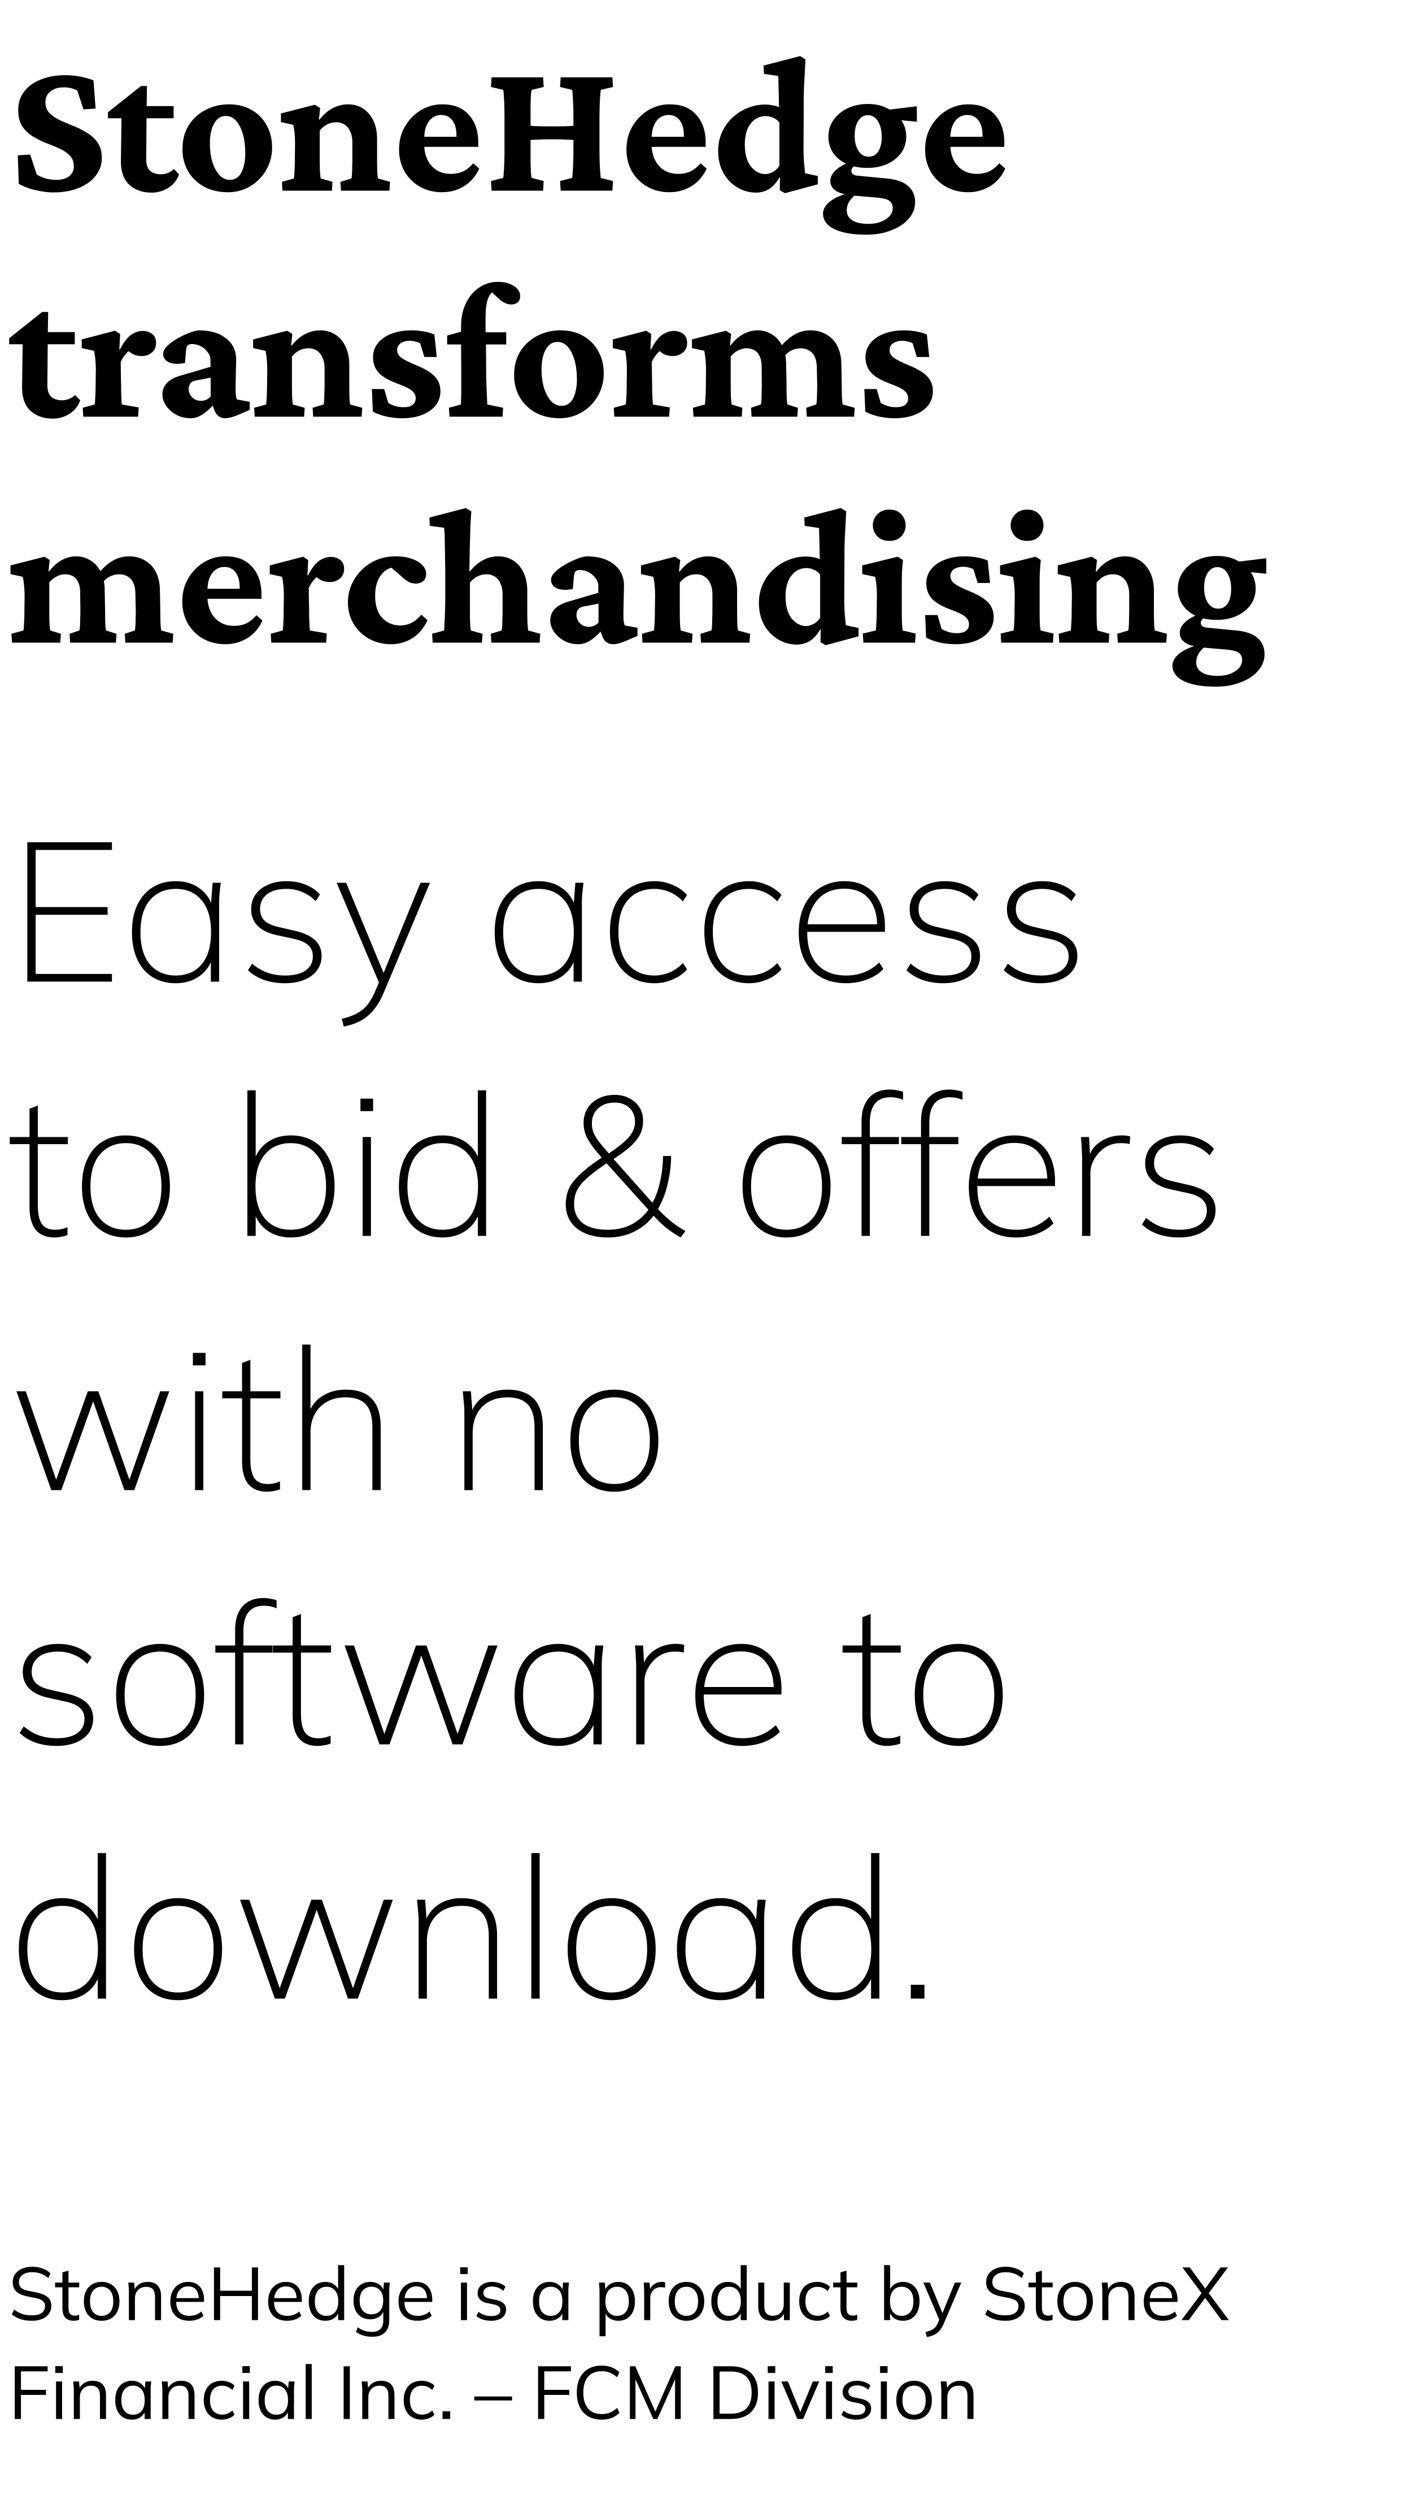 <svg width="100" height="177" viewBox="0 0 100 177" fill="none" xmlns="http://www.w3.org/2000/svg"><path d="M3.778 13.623c-.383 0-.807-.055-1.272-.164a4.657 4.657 0 01-1.176-.438l-.068-2.023.875-.055.465 1.409c.182.118.396.214.643.287.255.064.496.095.724.095.41 0 .72-.086.93-.26a.843.843 0 00.328-.697c0-.319-.096-.574-.287-.765a2.3 2.3 0 00-.725-.492c-.3-.137-.62-.27-.957-.397a6.692 6.692 0 01-.957-.478 2.435 2.435 0 01-.738-.725c-.182-.3-.274-.68-.274-1.135 0-.492.137-.92.41-1.285.283-.374.675-.66 1.176-.861.51-.21 1.099-.315 1.764-.315.21 0 .433.014.67.041.246.028.483.073.71.137.229.055.43.118.602.191l.15 1.996-.86.055-.438-1.34a2.086 2.086 0 00-.97-.218c-.374 0-.684.095-.93.287-.237.182-.356.442-.356.779 0 .3.096.551.287.752.192.191.438.36.739.506.3.136.62.273.957.41.346.137.67.3.97.492.31.182.56.415.752.697.192.283.287.643.287 1.08 0 .465-.145.885-.437 1.258-.283.365-.684.652-1.203.862-.51.21-1.108.314-1.791.314zm8.9-1.271a1.817 1.817 0 01-.752.943 2.181 2.181 0 01-1.203.342c-.629 0-1.148-.183-1.559-.547-.4-.374-.601-.93-.601-1.668l.04-3.049h-.956v-.424l2.338-1.86h.424l-.028 1.929-.027 3.24c0 .383.091.66.273.834.183.164.438.246.766.246.173 0 .342-.032.506-.096.164-.073.305-.164.424-.273l.355.383zM9.684 8.373v-.861h2.611v.861H9.684zm6.467 5.236c-.638 0-1.199-.127-1.682-.382a2.942 2.942 0 01-1.135-1.08 3.068 3.068 0 01-.41-1.587c0-.674.155-1.248.465-1.722.31-.474.716-.834 1.217-1.08a3.582 3.582 0 011.6-.37c.601 0 1.13.128 1.585.383a2.68 2.68 0 011.08 1.08c.265.456.397.98.397 1.573a3.162 3.162 0 01-1.545 2.761 3.012 3.012 0 01-1.572.424zm.137-.875c.227 0 .419-.072.574-.218.164-.146.287-.36.369-.643a3.31 3.31 0 00.137-1.012c0-.784-.128-1.422-.383-1.914-.246-.492-.579-.738-.998-.738-.347 0-.62.178-.82.533-.201.347-.301.82-.301 1.422 0 .483.059.92.177 1.313.128.391.297.701.506.93.219.218.465.327.739.327zm3.718.766l-.04-.629.847-.232c.009-.037.018-.119.027-.246.01-.128.018-.288.028-.479.009-.2.013-.415.013-.643l.014-1.039c0-.282-.01-.528-.027-.738a6.038 6.038 0 00-.096-.656l-.875-.192v-.615l2.406-.615.37.232-.083.807.041.014c.283-.365.593-.634.93-.807a2.317 2.317 0 011.094-.273c.392 0 .738.095 1.039.287.31.191.556.474.738.847.182.365.273.807.273 1.327v1.408c0 .31.005.601.014.875.01.264.027.433.055.506l.848.232-.042.629H24.15l-.041-.629.78-.232c.017-.082.031-.196.04-.342.01-.155.014-.324.014-.506.009-.182.013-.356.013-.52v-1.148c0-.346-.054-.624-.164-.834a1.022 1.022 0 00-.984-.629c-.228 0-.442.05-.643.15-.191.1-.364.247-.52.438v2.01c0 .31.006.601.015.875.018.264.036.433.054.506l.834.232-.04.629h-3.5zm11.307.11c-.593 0-1.121-.133-1.586-.397a2.924 2.924 0 01-1.08-1.08 3.106 3.106 0 01-.383-1.545c0-.638.146-1.194.438-1.668.291-.483.67-.861 1.134-1.135.474-.273.98-.405 1.518-.396.802 0 1.422.25 1.86.752.437.492.656 1.134.656 1.927v.329h-4.02v-.711h2.68l-.205.328v-.465c0-.429-.096-.77-.288-1.026-.19-.255-.455-.382-.793-.382-.227 0-.432.063-.615.191-.182.128-.328.324-.437.588-.1.255-.15.579-.15.97v.288c0 .638.168 1.153.505 1.545.347.392.807.587 1.381.587.31 0 .592-.054.848-.164.255-.118.501-.314.738-.587l.424.382c-.255.547-.615.962-1.08 1.244-.465.283-.98.424-1.545.424zm8.394-.11l-.04-.684.847-.218c.018-.046.032-.169.041-.37.018-.2.032-.45.041-.751.01-.301.014-.63.014-.985v-2.01c0-.364-.005-.697-.014-.998-.009-.31-.023-.56-.04-.752-.01-.2-.024-.323-.042-.369l-.848-.205.041-.683h3.664l.041.683-.86.205c-.01.046-.024.173-.042.383-.018.21-.032.47-.04.78-.01.31-.015.628-.015.956v2.01c0 .32.005.634.014.943.01.301.023.561.041.78.018.21.032.337.041.383l.861.218-.04.684h-3.665zm-4.894 0l-.041-.684.861-.218c.018-.046.032-.164.041-.356.018-.191.032-.437.041-.738.01-.31.014-.647.014-1.012v-2.01c0-.373-.005-.715-.014-1.025-.009-.31-.023-.56-.04-.752-.01-.2-.024-.314-.042-.342l-.861-.205.04-.683h3.651l.041.683-.847.205a1.863 1.863 0 00-.055.37c-.01.19-.018.441-.027.751v3.993c.009.3.018.551.027.752.018.2.036.323.055.369l.847.218-.04.684h-3.651zm2.447-3.582v-1.04c.219.028.47.046.752.056.292.009.652.013 1.08.013.428 0 .784-.004 1.067-.013.282-.01.533-.028.752-.055v1.039c-.192-.01-.429-.018-.711-.027a17.946 17.946 0 00-1.108-.028c-.456 0-.83.01-1.12.028-.284.009-.52.018-.712.027zm10.158 3.691c-.592 0-1.12-.132-1.586-.396a2.924 2.924 0 01-1.08-1.08 3.107 3.107 0 01-.383-1.545c0-.638.146-1.194.438-1.668.292-.483.67-.861 1.135-1.135.474-.273.98-.405 1.517-.396.802 0 1.422.25 1.86.752.437.492.656 1.134.656 1.927v.329h-4.02v-.711h2.68l-.205.328v-.465c0-.429-.096-.77-.287-1.026-.191-.255-.456-.382-.793-.382-.228 0-.433.063-.615.191-.183.128-.328.324-.438.588-.1.255-.15.579-.15.97v.288c0 .638.169 1.153.506 1.545.346.392.806.587 1.38.587.31 0 .593-.054.848-.164.255-.118.502-.314.739-.587l.423.382c-.255.547-.615.962-1.08 1.244-.465.283-.98.424-1.545.424zm8.176.069l-.369-.205.014-.889-.041-.014c-.228.392-.483.67-.766.834a1.798 1.798 0 01-.875.233c-.483 0-.93-.123-1.34-.37a2.73 2.73 0 01-.984-1.025c-.246-.446-.37-.961-.37-1.545 0-.51.096-.966.288-1.367.191-.41.446-.756.765-1.039.32-.292.675-.51 1.067-.656a3.246 3.246 0 011.203-.233c.173 0 .35.019.533.055.182.027.333.073.451.137 0-.173-.004-.365-.013-.574 0-.22-.005-.433-.014-.643 0-.219-.005-.415-.014-.588a4.5 4.5 0 00-.013-.41l-1.012-.15-.027-.588 2.584-.67.382.232c-.027.565-.054 1.09-.082 1.572-.027.474-.04.976-.04 1.504l-.014 3.172c0 .447.013.811.04 1.094.028.283.05.524.069.725l.902.19v.589l-2.324.629zm-1.38-1.354c.145 0 .31-.045.491-.136.192-.092.356-.242.493-.452V8.687a.984.984 0 00-.452-.355 1.33 1.33 0 00-.52-.11c-.428 0-.783.178-1.066.534-.273.355-.41.843-.41 1.463 0 .674.142 1.194.424 1.558.292.365.638.547 1.04.547zm7.15 4.293c-.966 0-1.723-.132-2.27-.396-.538-.265-.806-.63-.806-1.094 0-.3.159-.583.478-.848.328-.255.77-.46 1.326-.615l.588.055a1.917 1.917 0 00-.52.533c-.127.2-.19.41-.19.629 0 .31.127.547.382.71.264.174.647.26 1.148.26.493 0 .903-.109 1.23-.328.329-.21.493-.473.493-.793 0-.227-.082-.4-.246-.52-.164-.108-.447-.181-.848-.218l-1.736-.15-.123-.069c-.465 0-.825-.09-1.08-.273-.255-.173-.383-.401-.383-.684 0-.291.141-.56.424-.806.291-.255.688-.456 1.19-.602l.218.233a.96.96 0 00-.246.218.334.334 0 00-.096.22c0 .108.032.19.096.245a.65.65 0 00.3.11l2.12.205c.674.064 1.176.241 1.504.533.328.291.492.674.492 1.148 0 .429-.15.816-.451 1.162-.292.347-.702.62-1.23.82-.52.21-1.108.315-1.764.315zm.054-4.73c-.547 0-1.03-.091-1.449-.274a2.335 2.335 0 01-.957-.779 2.026 2.026 0 01-.342-1.162c0-.447.123-.843.37-1.19a2.54 2.54 0 01.998-.82c.428-.2.906-.3 1.435-.3.52 0 .98.104 1.38.314.411.2.735.474.972.82s.355.738.355 1.176c0 .428-.118.811-.355 1.148-.237.328-.561.588-.971.78-.41.191-.889.287-1.436.287zm.11-.793a.766.766 0 00.67-.37c.164-.255.246-.596.246-1.025 0-.465-.091-.838-.274-1.12-.173-.283-.41-.425-.71-.425-.274 0-.497.132-.67.397-.174.264-.26.615-.26 1.053 0 .446.09.806.273 1.08.182.273.424.41.725.41zm3.404-2.475l-1.846-.178-.41-.642 2.256-.274V8.62zm3.637 4.99c-.593 0-1.121-.132-1.586-.396a2.924 2.924 0 01-1.08-1.08 3.107 3.107 0 01-.383-1.545c0-.638.146-1.194.437-1.668.292-.483.67-.861 1.135-1.135.474-.273.98-.405 1.518-.396.802 0 1.422.25 1.86.752.437.492.655 1.134.655 1.927v.329h-4.02v-.711h2.68l-.205.328v-.465c0-.429-.095-.77-.287-1.026-.191-.255-.455-.382-.793-.382-.228 0-.433.063-.615.191s-.328.324-.437.588c-.1.255-.15.579-.15.97v.288c0 .638.168 1.153.505 1.545.347.392.807.587 1.381.587.31 0 .592-.054.848-.164.255-.118.5-.314.738-.587l.424.382c-.255.547-.615.962-1.08 1.244-.465.283-.98.424-1.545.424zM5.679 28.352a1.817 1.817 0 01-.753.943 2.181 2.181 0 01-1.203.342c-.629 0-1.148-.183-1.559-.547-.4-.374-.601-.93-.601-1.668l.04-3.049H.648v-.424l2.338-1.86h.424l-.028 1.929-.027 3.24c0 .383.091.66.273.834.183.164.438.246.766.246.173 0 .342-.032.506-.096.164-.073.305-.164.424-.273l.355.383zm-2.995-3.979v-.861h2.611v.861H2.684zM5.897 29.5l-.041-.629.847-.232a1.88 1.88 0 00.028-.246c.009-.137.018-.301.027-.493.01-.2.014-.41.014-.628l.014-1.026c0-.273-.01-.515-.028-.724a6.47 6.47 0 00-.096-.684l-.875-.192v-.615l2.366-.615.355.232-.055 1.08.042.014c.264-.51.528-.857.792-1.039.274-.182.552-.273.834-.273.247 0 .46.068.643.205.191.136.287.35.287.642 0 .292-.1.52-.3.684-.201.164-.434.246-.698.246-.219 0-.415-.036-.588-.11a2.296 2.296 0 01-.574-.423l.383.04a2.385 2.385 0 00-.725.916l.014 1.08c.009.338.014.643.014.917.009.264.018.488.027.67.009.173.018.287.027.342l1.19.205-.041.656H5.897zm7.629.11c-.42 0-.784-.092-1.094-.274a2.107 2.107 0 01-.697-.656c-.155-.256-.233-.497-.233-.725 0-.328.1-.601.301-.82.21-.228.529-.406.957-.533l2.147-.63v-.492a.85.85 0 00-.192-.533 1.352 1.352 0 00-.478-.424c-.2-.109-.415-.164-.643-.164-.146 0-.25.037-.314.11-.055.064-.091.196-.11.396l-.068.834c-.456.091-.83.078-1.121-.04-.283-.128-.424-.333-.424-.616 0-.173.091-.35.273-.533.183-.183.406-.351.67-.506.274-.164.552-.3.834-.41.283-.119.529-.187.739-.205.81 0 1.453.187 1.927.56.474.365.716.857.725 1.477l-.041 1.9c0 .255.005.456.014.602.018.146.045.264.082.355l.902.164v.575l-.889.382a4.356 4.356 0 01-.45.15 1.54 1.54 0 01-.397.055c-.356 0-.606-.182-.752-.547l-.233-.628.287.068c-.282.346-.574.62-.875.82-.291.192-.574.287-.847.287zm.697-1.231c.128 0 .25-.023.37-.069.118-.054.227-.132.327-.232v-1.34l-.93.178c-.227.027-.391.096-.492.205a.662.662 0 00-.136.438c0 .21.082.4.246.574a.864.864 0 00.615.246zm3.815 1.121l-.041-.629.847-.232c.01-.037.018-.119.027-.246a14.217 14.217 0 00.041-1.121l.014-1.04c0-.282-.009-.528-.027-.738a5.99 5.99 0 00-.096-.656l-.875-.192v-.615l2.406-.615.37.232-.082.807.04.014c.283-.365.593-.634.93-.807.347-.182.711-.273 1.094-.273.392 0 .738.095 1.039.287.31.191.556.474.738.847.182.365.274.807.274 1.327v1.408c0 .31.004.601.013.875.01.264.028.433.055.506l.848.232-.041.629H22.18l-.041-.629.78-.232c.018-.082.031-.196.04-.342.01-.155.014-.324.014-.506.01-.182.014-.355.014-.52v-1.148c0-.346-.055-.624-.164-.834a1.021 1.021 0 00-.985-.629c-.228 0-.442.05-.642.15-.192.1-.365.247-.52.438v2.01c0 .31.005.601.014.875.018.264.036.433.054.506l.834.232-.04.629h-3.5zm10.445.11c-.383 0-.761-.042-1.135-.124a4.026 4.026 0 01-.943-.341l-.069-1.6h.875l.287.984c.347.2.707.301 1.08.301.283 0 .497-.055.643-.164a.57.57 0 00.219-.465c0-.2-.082-.373-.246-.52-.155-.145-.479-.31-.971-.492-.674-.246-1.144-.515-1.408-.806-.265-.292-.397-.656-.397-1.094 0-.374.114-.702.342-.984.228-.292.547-.515.957-.67.41-.164.884-.246 1.422-.246.292 0 .588.027.889.082.3.054.547.127.738.218l.164 1.586h-.875l-.3-.97a1.073 1.073 0 00-.342-.123 1.344 1.344 0 00-.37-.055c-.273 0-.496.06-.67.178a.56.56 0 00-.246.478c0 .219.1.401.301.547.2.146.565.328 1.094.547.601.246 1.03.51 1.285.793.255.273.383.615.383 1.025 0 .575-.25 1.04-.752 1.395-.501.346-1.153.52-1.955.52zm7.11-.11h-3.76l-.042-.629.848-.232a7.4 7.4 0 00.014-.438c.009-.146.013-.305.013-.478v-.643-1.012l-.013-1.695v-1.285c0-.602.114-1.14.342-1.613.227-.474.537-.844.93-1.108.391-.273.838-.41 1.339-.41.456 0 .83.096 1.121.287.3.182.451.424.451.725 0 .191-.059.337-.177.437-.11.1-.265.15-.465.15-.256 0-.52-.113-.793-.341l-.78-.725.588.082c-.264 0-.47.164-.615.492-.137.32-.205.789-.205 1.409v1.039l.027.861.014 1.668c0 .456.01.92.027 1.395.019.474.037.875.055 1.203l1.121.232-.04.629zm-3.925-5.113v-.63l.985-.273.806.041h2.393v.862h-4.184zm7.971 5.222c-.638 0-1.199-.127-1.682-.382a2.943 2.943 0 01-1.134-1.08 3.07 3.07 0 01-.41-1.586c0-.675.154-1.25.464-1.723.31-.474.716-.834 1.217-1.08a3.582 3.582 0 011.6-.37c.601 0 1.13.128 1.586.383.465.256.825.616 1.08 1.08.264.456.396.98.396 1.573a3.163 3.163 0 01-1.545 2.762 3.012 3.012 0 01-1.572.423zm.137-.875c.228 0 .419-.073.574-.218.164-.146.287-.36.37-.643a3.31 3.31 0 00.136-1.012c0-.784-.128-1.422-.383-1.914-.246-.492-.579-.738-.998-.738-.346 0-.62.178-.82.533-.2.346-.301.82-.301 1.422 0 .483.06.92.178 1.313.127.392.296.701.506.93.218.218.464.327.738.327zm3.732.766l-.04-.629.847-.232c.009-.037.018-.119.027-.246.01-.137.018-.301.028-.493.009-.2.013-.41.013-.628l.014-1.026c0-.273-.01-.515-.027-.724a6.454 6.454 0 00-.096-.684l-.875-.192v-.615l2.365-.615.355.232-.054 1.08.04.014c.265-.51.53-.857.794-1.039.273-.182.551-.273.834-.273.246 0 .46.068.642.205.192.136.288.35.288.642 0 .292-.1.52-.301.684-.2.164-.433.246-.698.246-.218 0-.414-.036-.587-.11a2.298 2.298 0 01-.575-.423l.383.04a2.387 2.387 0 00-.725.916l.014 1.08c.01.338.014.643.014.917.009.264.018.488.027.67.01.173.018.287.028.342l1.189.205-.041.656h-3.883zm5.606 0l-.041-.629.847-.232c.01-.037.018-.119.028-.246.009-.137.018-.301.027-.493.01-.191.014-.4.014-.628l.013-1.026a7.892 7.892 0 00-.123-1.408l-.875-.192v-.615l2.407-.615.369.232-.082.793.04.014c.292-.374.598-.642.917-.807.319-.173.651-.26.998-.26.355 0 .683.092.984.274.31.173.56.442.752.807.191.355.287.816.287 1.38l.027 1.409c0 .3.005.588.014.861.01.274.028.447.055.52l.738.232-.04.629h-3.241l-.041-.629.697-.232c.018-.082.032-.196.041-.342a8.58 8.58 0 00.014-.506c.009-.182.014-.355.014-.52l-.014-1.285c0-.328-.05-.588-.15-.779a.837.837 0 00-.383-.424 1.153 1.153 0 00-.547-.123c-.2 0-.401.055-.602.164-.2.1-.369.242-.506.424v2.01c0 .3.005.588.014.861.018.274.036.447.055.52l.752.232-.041.629h-3.418zm8.025 0l-.041-.629.711-.232c.018-.082.032-.196.041-.342.01-.155.014-.324.014-.506.009-.182.013-.355.013-.52l-.027-1.162c0-.355-.05-.638-.15-.847a.95.95 0 00-.41-.451c-.174-.1-.365-.15-.575-.15-.228 0-.446.05-.656.15-.2.09-.37.232-.506.423l-.396-.52c.328-.437.674-.765 1.039-.983a2.27 2.27 0 011.203-.342c.428 0 .806.1 1.135.3.337.192.597.47.779.834.182.365.273.803.273 1.313l.028 1.422c0 .3.004.588.013.861.018.274.037.447.055.52l.848.232-.041.629h-3.35zm6.22.11c-.382 0-.76-.042-1.134-.124a4.027 4.027 0 01-.943-.341l-.069-1.6h.875l.287.984c.347.2.707.301 1.08.301.283 0 .497-.055.643-.164a.57.57 0 00.219-.465c0-.2-.082-.373-.246-.52-.155-.145-.479-.31-.971-.492-.675-.246-1.144-.515-1.408-.806-.265-.292-.397-.656-.397-1.094 0-.374.114-.702.342-.984.228-.292.547-.515.957-.67.41-.164.884-.246 1.422-.246.292 0 .588.027.889.082.3.054.546.127.738.218l.164 1.586h-.875l-.3-.97a1.072 1.072 0 00-.343-.123 1.344 1.344 0 00-.369-.055c-.273 0-.497.06-.67.178a.56.56 0 00-.246.478c0 .219.1.401.301.547.2.146.565.328 1.094.547.601.246 1.03.51 1.285.793.255.273.383.615.383 1.025 0 .575-.25 1.04-.752 1.395-.501.346-1.153.52-1.955.52zM.853 45.5l-.041-.629.848-.232c.009-.037.018-.119.027-.246.009-.137.018-.301.027-.493.01-.191.014-.4.014-.628l.014-1.026a7.963 7.963 0 00-.123-1.408l-.875-.191v-.616l2.406-.615.369.232-.082.793.04.014c.293-.374.598-.642.917-.807.319-.173.652-.26.998-.26.355 0 .684.092.984.274.31.173.56.442.752.807.192.355.287.816.287 1.38l.028 1.409c0 .3.004.588.013.861.01.274.028.447.055.52l.738.232-.04.629h-3.24l-.042-.629.697-.232c.019-.082.032-.196.041-.342a8.66 8.66 0 00.014-.506c.01-.182.014-.355.014-.52l-.014-1.285c0-.328-.05-.588-.15-.779a.837.837 0 00-.383-.424 1.153 1.153 0 00-.547-.123c-.2 0-.401.055-.602.164-.2.1-.369.242-.505.424v2.01c0 .3.004.588.013.861.018.274.037.447.055.52l.752.232-.041.629H.852zm8.025 0l-.04-.629.71-.232c.018-.082.032-.196.041-.342a8.66 8.66 0 00.014-.506c.009-.182.014-.355.014-.52l-.028-1.162c0-.355-.05-.638-.15-.847a.95.95 0 00-.41-.452c-.173-.1-.365-.15-.575-.15-.227 0-.446.05-.656.15-.2.092-.369.233-.506.424l-.396-.52c.328-.437.674-.765 1.039-.983a2.27 2.27 0 011.203-.342c.428 0 .807.1 1.135.3.337.192.597.47.78.834.181.365.273.802.273 1.313l.027 1.422c0 .3.005.588.014.861.018.274.036.447.054.52l.848.232-.041.629h-3.35zm7.082.11c-.592 0-1.12-.133-1.586-.397a2.925 2.925 0 01-1.08-1.08 3.107 3.107 0 01-.382-1.545c0-.638.145-1.194.437-1.668a3.22 3.22 0 011.135-1.135c.474-.273.98-.405 1.517-.396.802 0 1.422.25 1.86.752.437.492.656 1.134.656 1.927v.329h-4.02v-.712h2.68l-.205.329v-.465c0-.429-.096-.77-.287-1.026-.191-.255-.456-.382-.793-.382-.228 0-.433.063-.615.191s-.328.324-.438.588c-.1.255-.15.579-.15.97v.288c0 .638.168 1.153.506 1.545.346.392.806.587 1.38.587.31 0 .593-.054.848-.163.255-.119.502-.315.738-.588l.424.382c-.255.547-.615.962-1.08 1.244-.465.283-.98.424-1.545.424zm3.254-.11l-.04-.629.847-.232c.009-.037.018-.119.027-.246.01-.137.018-.301.028-.493.009-.2.013-.41.013-.628l.014-1.026c0-.273-.01-.515-.027-.724a6.454 6.454 0 00-.096-.684l-.875-.191v-.616l2.365-.615.356.232-.055 1.08.04.014c.265-.51.53-.857.794-1.039.273-.182.551-.273.834-.273.246 0 .46.068.642.205.192.137.288.35.288.642 0 .292-.1.52-.301.684-.2.164-.433.246-.698.246-.218 0-.414-.036-.587-.11a2.295 2.295 0 01-.575-.423l.383.04a2.383 2.383 0 00-.725.916l.014 1.08c.01.338.014.643.014.917.01.264.018.488.027.67.01.173.018.287.028.342l1.19.205-.042.656h-3.883zm8.504.11a3.279 3.279 0 01-1.558-.37 3.064 3.064 0 01-1.108-1.053 2.944 2.944 0 01-.41-1.544c0-.575.146-1.108.438-1.6a3.311 3.311 0 011.203-1.203c.51-.3 1.098-.451 1.763-.451.401 0 .761.054 1.08.164.32.1.575.246.766.437.191.192.287.406.287.643 0 .228-.073.4-.219.52a.784.784 0 01-.506.163c-.173 0-.328-.032-.464-.095a2.418 2.418 0 01-.451-.315l-.999-.875.698.164a1.112 1.112 0 00-.793.11c-.255.136-.465.364-.63.683-.163.31-.245.702-.245 1.176 0 .702.168 1.23.506 1.586.346.355.77.533 1.271.533.255 0 .506-.055.752-.164.255-.118.501-.319.738-.601l.438.396c-.255.556-.615.98-1.08 1.271a2.75 2.75 0 01-1.477.424zm2.926-.11l-.041-.629.848-.232c.009-.1.018-.274.027-.52.018-.255.032-.547.04-.875.01-.328.015-.647.015-.957v-1.722c0-.31-.005-.62-.014-.93 0-.32-.005-.62-.014-.903 0-.291-.004-.556-.013-.792a7.005 7.005 0 00-.041-.575l-1.012-.137-.027-.587 2.584-.67.382.232-.054.82a149.704 149.704 0 00-.055 1.955c-.01.402-.018.89-.027 1.463l.04.014c.283-.355.593-.62.93-.793a2.237 2.237 0 011.08-.273c.392 0 .739.095 1.04.287.31.191.555.474.738.847.182.365.273.807.273 1.327v1.408c0 .31.005.601.014.875.018.264.036.433.054.506l.848.232-.04.629h-3.419l-.04-.629.765-.232c.018-.082.032-.196.04-.342.01-.155.014-.324.014-.506.01-.182.014-.355.014-.52v-1.148c0-.346-.054-.624-.164-.834a1.022 1.022 0 00-.984-.629c-.219 0-.429.05-.63.15-.2.1-.377.247-.532.438v2.01c0 .337.004.633.013.889.018.255.037.419.055.492l.82.232-.04.629h-3.487zm10.35.11c-.42 0-.784-.092-1.094-.274a2.107 2.107 0 01-.697-.656c-.155-.255-.233-.497-.233-.725 0-.328.1-.602.3-.82.21-.228.53-.406.958-.533l2.146-.63v-.492a.85.85 0 00-.191-.533 1.352 1.352 0 00-.479-.424c-.2-.109-.414-.164-.642-.164-.146 0-.25.037-.315.11-.054.064-.09.196-.109.396l-.068.834c-.456.091-.83.078-1.121-.04-.283-.128-.424-.334-.424-.616 0-.173.09-.35.273-.533.183-.182.406-.351.67-.506.274-.164.552-.3.834-.41a2.53 2.53 0 01.738-.205c.812 0 1.454.186 1.928.56.474.365.716.857.725 1.477l-.041 1.9c0 .255.004.456.013.602.019.146.046.264.082.355l.903.164v.575l-.889.382a4.356 4.356 0 01-.451.15 1.54 1.54 0 01-.396.055c-.356 0-.607-.182-.752-.547l-.233-.628.287.068c-.282.346-.574.62-.875.82-.292.192-.574.287-.847.287zm.697-1.231c.127 0 .25-.023.369-.069.118-.054.228-.132.328-.232v-1.34l-.93.178c-.227.027-.392.096-.492.205a.662.662 0 00-.137.438c0 .21.082.4.247.574a.864.864 0 00.615.246zm3.814 1.121l-.04-.629.847-.232c.009-.037.018-.119.027-.246.01-.128.018-.288.028-.479.009-.2.013-.415.013-.642l.014-1.04c0-.282-.01-.528-.027-.738a5.99 5.99 0 00-.096-.656l-.875-.191v-.616l2.406-.615.37.232-.083.807.041.014c.283-.365.593-.634.93-.807.346-.182.71-.273 1.094-.273.392 0 .738.095 1.039.287.31.191.556.474.738.847.182.365.273.807.273 1.327v1.408c0 .31.005.601.014.875.01.264.028.433.055.506l.848.232-.041.629h-3.432l-.041-.629.78-.232c.017-.082.031-.196.04-.342a8.58 8.58 0 00.014-.506c.009-.182.014-.355.014-.52v-1.148c0-.346-.055-.624-.165-.834a1.022 1.022 0 00-.984-.629c-.228 0-.442.05-.642.15-.192.1-.365.247-.52.438v2.01c0 .31.005.601.014.875.018.264.036.433.054.506l.834.232-.04.629h-3.5zm12.975.178l-.37-.205.014-.889-.04-.014c-.228.392-.484.67-.766.834a1.798 1.798 0 01-.875.233c-.483 0-.93-.123-1.34-.37a2.73 2.73 0 01-.984-1.025c-.247-.446-.37-.961-.37-1.545 0-.51.096-.966.288-1.367.19-.41.446-.756.765-1.039.32-.292.675-.51 1.067-.656a3.244 3.244 0 011.203-.233c.173 0 .35.019.533.055.182.027.333.073.451.137 0-.173-.005-.365-.014-.575 0-.218-.004-.432-.013-.642 0-.219-.005-.415-.014-.588a4.51 4.51 0 00-.014-.41l-1.011-.15-.028-.588 2.584-.67.383.232c-.027.565-.055 1.09-.082 1.572a26.11 26.11 0 00-.04 1.504l-.015 3.172c0 .447.014.811.041 1.094.028.282.05.524.069.724l.902.192v.588l-2.324.629zm-1.381-1.354c.146 0 .31-.045.492-.136.192-.092.356-.242.492-.452v-3.048a.983.983 0 00-.45-.356 1.33 1.33 0 00-.52-.11c-.429 0-.784.178-1.067.534-.273.355-.41.843-.41 1.463 0 .674.141 1.194.424 1.558.292.365.638.547 1.039.547zm4.047 1.176l-.041-.643.916-.218c.009-.037.018-.119.027-.246.01-.137.019-.301.028-.493.009-.191.013-.4.013-.628l.014-1.026c0-.273-.01-.52-.027-.738a5.915 5.915 0 00-.096-.67l-.916-.191v-.616l2.515-.615.37.232c-.028.292-.05.588-.069.89-.009.29-.013.623-.013.997v1.723c0 .3.004.588.013.861.019.274.037.447.055.52l.916.218-.041.643h-3.664zm1.846-7.205c-.365 0-.652-.11-.862-.328a1.119 1.119 0 01-.314-.78c0-.291.105-.546.314-.765.21-.228.497-.342.862-.342.364 0 .647.114.847.342a1.147 1.147 0 010 1.545c-.2.218-.483.328-.847.328zm4.675 7.314c-.382 0-.76-.04-1.134-.123a4.026 4.026 0 01-.944-.341l-.068-1.6h.875l.287.984c.346.2.706.301 1.08.301.283 0 .497-.055.643-.164a.57.57 0 00.218-.465c0-.2-.082-.373-.246-.52-.155-.145-.478-.31-.97-.491-.675-.247-1.144-.515-1.409-.807-.264-.292-.396-.656-.396-1.094 0-.374.114-.702.342-.984.228-.292.547-.515.957-.67.41-.164.884-.246 1.422-.246.291 0 .588.027.888.082.301.054.547.127.739.219l.164 1.585h-.875l-.301-.97a1.073 1.073 0 00-.342-.123 1.344 1.344 0 00-.37-.055c-.272 0-.496.06-.669.178a.56.56 0 00-.246.478c0 .219.1.401.3.547.201.146.566.328 1.094.547.602.246 1.03.51 1.286.793.255.273.382.615.382 1.025 0 .575-.25 1.04-.752 1.395-.5.346-1.152.52-1.955.52zm3.24-.109l-.04-.643.916-.218c.009-.037.018-.119.027-.246.01-.137.018-.301.027-.493.01-.191.014-.4.014-.628l.014-1.026c0-.273-.01-.52-.028-.738a5.915 5.915 0 00-.095-.67l-.916-.191v-.616l2.515-.615.37.232c-.028.292-.05.588-.069.89-.01.29-.014.623-.014.997v1.723c0 .3.005.588.014.861.018.274.036.447.055.52l.916.218-.041.643h-3.664zm1.846-7.205c-.364 0-.651-.11-.861-.328a1.12 1.12 0 01-.315-.78c0-.291.105-.546.315-.765.21-.228.497-.342.861-.342.365 0 .648.114.848.342.2.219.3.474.3.766 0 .291-.1.55-.3.779-.2.218-.483.328-.848.328zm2.27 7.205l-.041-.629.848-.232c.009-.037.018-.119.027-.246a14.217 14.217 0 00.041-1.121l.014-1.04c0-.282-.01-.528-.028-.738a6.04 6.04 0 00-.096-.656l-.875-.191v-.616l2.407-.615.369.232-.082.807.04.014c.283-.365.593-.634.93-.807a2.317 2.317 0 011.094-.273c.392 0 .739.095 1.04.287.31.191.555.474.738.847.182.365.273.807.273 1.327v1.408c0 .31.005.601.014.875.009.264.027.433.054.506l.848.232-.04.629h-3.433l-.04-.629.779-.232c.018-.082.032-.196.04-.342.01-.155.014-.324.014-.506.01-.182.014-.355.014-.52v-1.148c0-.346-.055-.624-.164-.834a1.023 1.023 0 00-.41-.479 1.08 1.08 0 00-.574-.15c-.228 0-.442.05-.643.15-.191.1-.365.247-.52.438v2.01c0 .31.005.601.014.875.018.264.037.433.055.506l.834.232-.041.629h-3.5zm11.088 3.117c-.966 0-1.723-.132-2.27-.396-.538-.265-.806-.63-.806-1.094 0-.3.16-.583.478-.848.328-.255.77-.46 1.326-.615l.588.055a1.918 1.918 0 00-.52.533c-.127.2-.19.41-.19.629 0 .31.127.547.382.71.264.174.647.26 1.148.26.493 0 .903-.109 1.23-.328.33-.21.493-.474.493-.793 0-.227-.082-.4-.246-.52-.164-.108-.447-.181-.848-.218l-1.736-.15-.123-.069c-.465 0-.825-.09-1.08-.273-.255-.173-.383-.401-.383-.684 0-.291.141-.56.424-.806.292-.255.688-.456 1.19-.602l.218.233a.96.96 0 00-.246.218.334.334 0 00-.096.22c0 .108.032.19.096.245a.65.65 0 00.3.11l2.12.205c.674.063 1.176.241 1.504.533.328.292.492.674.492 1.148 0 .429-.15.816-.451 1.162-.292.347-.702.62-1.23.82-.52.21-1.108.315-1.764.315zm.054-4.73c-.546 0-1.03-.091-1.449-.274a2.335 2.335 0 01-.957-.779 2.026 2.026 0 01-.342-1.162c0-.447.123-.843.37-1.19a2.54 2.54 0 01.998-.82c.428-.2.906-.3 1.435-.3.52 0 .98.104 1.381.314.41.2.734.474.97.82.238.346.356.738.356 1.176 0 .428-.118.811-.355 1.148-.237.328-.56.588-.971.78-.41.191-.889.287-1.436.287zm.11-.793a.766.766 0 00.67-.37c.164-.255.246-.596.246-1.025 0-.465-.091-.838-.274-1.12-.173-.283-.41-.425-.71-.425-.274 0-.497.132-.67.397-.174.264-.26.615-.26 1.052 0 .447.09.807.273 1.08.182.274.424.41.725.41zm3.404-2.475l-1.846-.178-.41-.642 2.256-.274v1.094zM1.936 69.5v-9.87h5.992v.546H2.524v4.046H7.62v.546H2.524v4.186h5.404v.546H1.936zm10.518.112c-.635 0-1.185-.145-1.652-.434-.466-.29-.826-.705-1.078-1.246-.252-.541-.378-1.185-.378-1.932 0-.756.126-1.4.378-1.932.262-.541.626-.957 1.092-1.246.467-.29 1.013-.434 1.638-.434.663 0 1.227.173 1.694.518.476.345.789.821.938 1.428h-.168l.14-1.834h.574l-.084.77c-.018.252-.028.5-.028.742V69.5h-.588v-1.834h.154c-.15.607-.462 1.083-.938 1.428-.476.345-1.04.518-1.694.518zm0-.546c.765 0 1.372-.261 1.82-.784.448-.532.672-1.293.672-2.282 0-.99-.224-1.745-.672-2.268-.448-.532-1.054-.798-1.82-.798-.765 0-1.377.266-1.834.798-.448.523-.672 1.279-.672 2.268 0 .99.224 1.75.672 2.282.458.523 1.069.784 1.834.784zm7.714.546c-.522 0-1.017-.08-1.484-.238-.457-.168-.83-.397-1.12-.686l.294-.462c.336.29.7.504 1.092.644.392.13.808.196 1.246.196.635 0 1.12-.121 1.456-.364.336-.243.504-.574.504-.994 0-.327-.107-.588-.322-.784-.214-.205-.569-.36-1.064-.462l-1.218-.266c-.597-.14-1.04-.364-1.33-.672-.289-.308-.434-.69-.434-1.148 0-.383.098-.723.294-1.022.206-.299.495-.532.868-.7.383-.177.831-.266 1.344-.266.495 0 .948.084 1.358.252.42.168.756.401 1.008.7l-.308.462a2.724 2.724 0 00-.938-.644 2.791 2.791 0 00-1.12-.224c-.606 0-1.073.13-1.4.392-.317.261-.476.607-.476 1.036 0 .327.098.593.294.798.206.205.528.36.966.462l1.218.28c.635.15 1.106.369 1.414.658.308.28.462.653.462 1.12 0 .392-.107.733-.322 1.022-.214.29-.518.513-.91.672-.392.159-.849.238-1.372.238zm4.178 3.066l-.14-.546c.439-.103.798-.233 1.078-.392.29-.15.532-.345.728-.588.196-.243.374-.546.532-.91l.364-.84-.014.294-3.052-7.196h.672l2.814 6.776h-.322l2.772-6.776h.672l-3.262 7.756a5.04 5.04 0 01-.546 1.008c-.196.28-.41.513-.644.7a2.79 2.79 0 01-.756.448 4.8 4.8 0 01-.896.266zm13.798-3.066c-.635 0-1.186-.145-1.652-.434-.467-.29-.826-.705-1.078-1.246-.252-.541-.378-1.185-.378-1.932 0-.756.126-1.4.378-1.932.261-.541.625-.957 1.092-1.246.466-.29 1.012-.434 1.638-.434.662 0 1.227.173 1.694.518.476.345.788.821.938 1.428h-.168l.14-1.834h.574l-.084.77c-.019.252-.028.5-.028.742V69.5h-.588v-1.834h.154c-.15.607-.462 1.083-.938 1.428-.476.345-1.041.518-1.694.518zm0-.546c.765 0 1.372-.261 1.82-.784.448-.532.672-1.293.672-2.282 0-.99-.224-1.745-.672-2.268-.448-.532-1.055-.798-1.82-.798-.766 0-1.377.266-1.834.798-.448.523-.672 1.279-.672 2.268 0 .99.224 1.75.672 2.282.457.523 1.068.784 1.834.784zm8.232.546c-.654 0-1.218-.145-1.694-.434a2.959 2.959 0 01-1.106-1.274c-.252-.55-.378-1.204-.378-1.96s.13-1.4.392-1.932c.261-.532.63-.933 1.106-1.204.476-.28 1.036-.42 1.68-.42.438 0 .858.089 1.26.266.41.168.751.406 1.022.714l-.294.448a2.833 2.833 0 00-.966-.672 2.74 2.74 0 00-1.036-.21c-.803 0-1.433.261-1.89.784-.448.513-.672 1.26-.672 2.24 0 .99.224 1.755.672 2.296.457.541 1.087.812 1.89.812a2.84 2.84 0 001.008-.196c.354-.14.686-.369.994-.686l.294.448c-.28.317-.63.56-1.05.728-.41.168-.822.252-1.232.252zm6.685 0c-.653 0-1.218-.145-1.694-.434a2.96 2.96 0 01-1.106-1.274c-.252-.55-.378-1.204-.378-1.96s.131-1.4.392-1.932c.262-.532.63-.933 1.106-1.204.476-.28 1.036-.42 1.68-.42.439 0 .859.089 1.26.266.411.168.752.406 1.022.714l-.294.448a2.83 2.83 0 00-.966-.672c-.345-.14-.69-.21-1.036-.21-.802 0-1.432.261-1.89.784-.448.513-.672 1.26-.672 2.24 0 .99.224 1.755.672 2.296.458.541 1.088.812 1.89.812.327 0 .663-.065 1.008-.196.355-.14.686-.369.994-.686l.294.448c-.28.317-.63.56-1.05.728-.41.168-.821.252-1.232.252zm6.868 0c-1.027 0-1.843-.313-2.45-.938-.607-.635-.91-1.517-.91-2.646 0-.747.135-1.39.406-1.932.27-.541.648-.961 1.134-1.26.494-.299 1.06-.448 1.694-.448.607 0 1.12.13 1.54.392.43.252.756.62.98 1.106.233.476.35 1.045.35 1.708v.378h-5.726v-.532h5.418l-.238.182c0-.84-.196-1.498-.588-1.974-.392-.485-.976-.728-1.75-.728-.822 0-1.465.28-1.932.84-.457.56-.686 1.293-.686 2.198v.07c0 .99.242 1.745.728 2.268.485.513 1.162.77 2.03.77.438 0 .85-.07 1.232-.21.383-.14.751-.378 1.106-.714l.294.462c-.29.317-.672.565-1.148.742-.476.177-.97.266-1.484.266zm6.874 0c-.523 0-1.017-.08-1.484-.238-.457-.168-.83-.397-1.12-.686l.294-.462c.336.29.7.504 1.092.644.392.13.807.196 1.246.196.635 0 1.12-.121 1.456-.364.336-.243.504-.574.504-.994 0-.327-.107-.588-.322-.784-.215-.205-.57-.36-1.064-.462l-1.218-.266c-.597-.14-1.04-.364-1.33-.672-.29-.308-.434-.69-.434-1.148 0-.383.098-.723.294-1.022.205-.299.495-.532.868-.7.383-.177.83-.266 1.344-.266.495 0 .947.084 1.358.252.42.168.756.401 1.008.7l-.308.462a2.725 2.725 0 00-.938-.644 2.792 2.792 0 00-1.12-.224c-.607 0-1.073.13-1.4.392-.317.261-.476.607-.476 1.036 0 .327.098.593.294.798.205.205.527.36.966.462l1.218.28c.635.15 1.106.369 1.414.658.308.28.462.653.462 1.12 0 .392-.107.733-.322 1.022-.215.29-.518.513-.91.672-.392.159-.85.238-1.372.238zm6.89 0c-.522 0-1.017-.08-1.483-.238-.458-.168-.831-.397-1.12-.686l.294-.462c.336.29.7.504 1.092.644.392.13.807.196 1.246.196.634 0 1.12-.121 1.456-.364.336-.243.504-.574.504-.994 0-.327-.108-.588-.322-.784-.215-.205-.57-.36-1.064-.462l-1.218-.266c-.598-.14-1.041-.364-1.33-.672-.29-.308-.434-.69-.434-1.148 0-.383.098-.723.294-1.022.205-.299.494-.532.868-.7.382-.177.83-.266 1.344-.266.494 0 .947.084 1.358.252.42.168.756.401 1.008.7l-.308.462a2.725 2.725 0 00-.938-.644 2.792 2.792 0 00-1.12-.224c-.607 0-1.074.13-1.4.392-.318.261-.476.607-.476 1.036 0 .327.098.593.294.798.205.205.527.36.966.462l1.218.28c.634.15 1.106.369 1.414.658.308.28.462.653.462 1.12 0 .392-.108.733-.322 1.022-.215.29-.518.513-.91.672-.392.159-.85.238-1.372.238zm-69.839 18c-.569 0-1.008-.177-1.316-.532-.298-.364-.448-.915-.448-1.652v-4.424H.69V80.5h1.4v-2.002l.588-.224V80.5h2.128v.504H2.678v4.298c0 .616.094 1.064.28 1.344.196.28.51.42.938.42.187 0 .355-.019.504-.056.15-.037.276-.08.378-.126v.56a1.673 1.673 0 01-.42.112 2.32 2.32 0 01-.504.056zm5.06 0c-.635 0-1.186-.145-1.653-.434-.466-.29-.826-.705-1.078-1.246-.252-.541-.378-1.185-.378-1.932 0-.747.126-1.39.378-1.932.252-.541.612-.957 1.078-1.246.467-.29 1.018-.434 1.652-.434.635 0 1.185.145 1.652.434.467.29.826.705 1.078 1.246.261.541.392 1.185.392 1.932 0 .747-.13 1.39-.392 1.932-.252.541-.611.957-1.078 1.246-.466.29-1.017.434-1.652.434zm0-.546c.765 0 1.376-.261 1.833-.784.457-.532.686-1.293.686-2.282 0-.99-.229-1.745-.686-2.268-.457-.532-1.068-.798-1.834-.798-.765 0-1.376.266-1.834.798-.448.523-.672 1.279-.672 2.268 0 .99.224 1.75.672 2.282.458.523 1.069.784 1.834.784zm11.685.546c-.672 0-1.24-.173-1.707-.518-.467-.345-.78-.821-.939-1.428h.155V87.5h-.588V77.196h.588v5.138h-.155c.16-.607.472-1.083.939-1.428.466-.345 1.035-.518 1.707-.518.635 0 1.181.145 1.639.434.466.29.826.705 1.078 1.246.252.532.378 1.176.378 1.932 0 .747-.131 1.39-.392 1.932-.253.541-.612.957-1.078 1.246-.458.29-1 .434-1.625.434zm-.014-.546c.766 0 1.372-.261 1.82-.784.458-.532.686-1.293.686-2.282 0-.99-.228-1.745-.686-2.268-.448-.532-1.054-.798-1.82-.798-.765 0-1.372.266-1.82.798-.448.523-.672 1.279-.672 2.268 0 .99.224 1.75.672 2.282.448.523 1.055.784 1.82.784zm5.097.434v-7h.588v7h-.588zm-.154-8.834v-.882h.896v.882h-.896zm5.806 8.946c-.625 0-1.17-.145-1.638-.434-.457-.29-.812-.705-1.064-1.246s-.378-1.185-.378-1.932c0-.756.126-1.4.378-1.932.252-.541.607-.957 1.064-1.246.467-.29 1.013-.434 1.638-.434.663 0 1.232.173 1.708.518.476.345.794.821.952 1.428h-.154v-5.138h.588V87.5h-.588v-1.834h.154c-.158.607-.476 1.083-.952 1.428s-1.045.518-1.708.518zm.014-.546c.756 0 1.363-.261 1.82-.784.458-.532.686-1.293.686-2.282 0-.99-.228-1.745-.686-2.268-.457-.532-1.064-.798-1.82-.798-.765 0-1.372.266-1.82.798-.448.523-.672 1.279-.672 2.268 0 .99.224 1.75.672 2.282.448.523 1.055.784 1.82.784zm16.857.546a7.71 7.71 0 01-1.176-.812 8.866 8.866 0 01-.84-.84h.181a3.866 3.866 0 01-1.413 1.218c-.57.29-1.2.434-1.89.434-.635 0-1.176-.098-1.624-.294-.448-.196-.79-.467-1.023-.812-.233-.355-.35-.77-.35-1.246 0-.644.187-1.19.56-1.638.374-.457.92-.933 1.639-1.428l.448-.308-.07.112c-.467-.523-.803-.966-1.008-1.33a2.278 2.278 0 01-.309-1.134c0-.401.09-.751.267-1.05.186-.299.443-.532.77-.7.336-.177.727-.266 1.175-.266.56 0 1.032.168 1.414.504.392.327.588.78.588 1.358 0 .317-.065.616-.195.896-.131.28-.355.57-.672.868-.318.29-.766.62-1.344.994l.028-.182 2.94 3.304h-.154c.242-.392.434-.887.574-1.484.149-.607.228-1.25.238-1.932h.573a9.227 9.227 0 01-.293 2.17 6.722 6.722 0 01-.714 1.722l-.029-.252c.224.261.518.55.883.868.364.308.75.574 1.162.798l-.336.462zm-5.152-.546c.644 0 1.213-.13 1.708-.392a3.64 3.64 0 001.26-1.162v.252l-3.136-3.486h.196l-.463.322c-.457.317-.83.611-1.12.882a2.8 2.8 0 00-.643.812c-.131.27-.197.588-.197.952 0 .57.201 1.017.602 1.344.411.317 1.009.476 1.793.476zm.49-9.002c-.486 0-.878.135-1.176.406-.3.27-.448.63-.448 1.078 0 .224.037.434.112.63.074.187.2.401.377.644.187.233.44.532.756.896l-.21.056c.71-.467 1.223-.873 1.54-1.218.318-.355.477-.728.477-1.12 0-.41-.131-.742-.392-.994-.262-.252-.607-.378-1.037-.378zm12.155 9.548c-.634 0-1.185-.145-1.652-.434-.466-.29-.826-.705-1.078-1.246-.252-.541-.378-1.185-.378-1.932 0-.747.126-1.39.378-1.932.252-.541.612-.957 1.078-1.246.467-.29 1.018-.434 1.652-.434.635 0 1.186.145 1.652.434.467.29.826.705 1.078 1.246.262.541.392 1.185.392 1.932 0 .747-.13 1.39-.392 1.932-.252.541-.611.957-1.078 1.246-.466.29-1.017.434-1.652.434zm0-.546c.766 0 1.377-.261 1.834-.784.458-.532.686-1.293.686-2.282 0-.99-.228-1.745-.686-2.268-.457-.532-1.068-.798-1.834-.798-.765 0-1.376.266-1.834.798-.448.523-.672 1.279-.672 2.268 0 .99.224 1.75.672 2.282.458.523 1.069.784 1.834.784zm5.318.434v-6.496h-1.4V80.5h1.54l-.14.154v-1.246c0-.719.173-1.274.518-1.666.355-.401.854-.602 1.498-.602.159 0 .327.019.504.056.178.028.318.065.42.112v.56a2.156 2.156 0 00-.392-.126 2.197 2.197 0 00-.504-.056c-.326 0-.602.07-.826.21-.214.14-.373.345-.476.616-.102.261-.154.593-.154.994v1.19l-.112-.196h2.17v.504h-2.058V87.5h-.588zm4.211 0v-6.496h-1.4V80.5h1.54l-.14.154v-1.246c0-.719.173-1.274.518-1.666.355-.401.854-.602 1.498-.602.159 0 .327.019.504.056.177.028.317.065.42.112v.56a2.153 2.153 0 00-.392-.126 2.197 2.197 0 00-.504-.056c-.326 0-.602.07-.826.21-.214.14-.373.345-.476.616-.102.261-.154.593-.154.994v1.19l-.112-.196h2.17v.504h-2.058V87.5h-.588zm6.747.112c-1.027 0-1.844-.313-2.45-.938-.607-.635-.91-1.517-.91-2.646 0-.747.135-1.39.406-1.932.27-.541.648-.961 1.134-1.26.495-.299 1.06-.448 1.694-.448.606 0 1.12.13 1.54.392.43.252.756.62.98 1.106.233.476.35 1.045.35 1.708v.378h-5.726v-.532h5.418l-.238.182c0-.84-.196-1.498-.588-1.974-.392-.485-.975-.728-1.75-.728-.822 0-1.466.28-1.932.84-.457.56-.686 1.293-.686 2.198v.07c0 .99.243 1.745.728 2.268.485.513 1.162.77 2.03.77.438 0 .85-.07 1.232-.21.382-.14.751-.378 1.106-.714l.294.462c-.29.317-.672.565-1.148.742-.476.177-.97.266-1.484.266zm4.662-.112v-5.404c0-.261-.01-.527-.028-.798-.01-.27-.028-.537-.056-.798h.574l.084 1.526-.126.014c.093-.373.261-.681.504-.924.252-.243.537-.425.854-.546a2.763 2.763 0 011.288-.168c.112.01.215.028.308.056l-.028.546a1.504 1.504 0 00-.308-.056 3.74 3.74 0 00-.336-.014c-.43 0-.807.112-1.134.336a2.288 2.288 0 00-.742.812c-.177.317-.266.63-.266.938v4.48h-.588zm6.847.112c-.523 0-1.018-.08-1.484-.238-.458-.168-.83-.397-1.12-.686l.294-.462c.336.29.7.504 1.092.644.392.13.807.196 1.246.196.634 0 1.12-.121 1.456-.364.336-.243.504-.574.504-.994 0-.327-.108-.588-.322-.784-.215-.205-.57-.36-1.064-.462l-1.218-.266c-.598-.14-1.04-.364-1.33-.672-.29-.308-.434-.69-.434-1.148 0-.383.098-.723.294-1.022.205-.299.494-.532.868-.7.382-.177.83-.266 1.344-.266.494 0 .947.084 1.358.252.42.168.756.401 1.008.7l-.308.462a2.725 2.725 0 00-.938-.644 2.792 2.792 0 00-1.12-.224c-.607 0-1.074.13-1.4.392-.318.261-.476.607-.476 1.036 0 .327.098.593.294.798.205.205.527.36.966.462l1.218.28c.634.15 1.106.369 1.414.658.308.28.462.653.462 1.12 0 .392-.108.733-.322 1.022-.215.29-.518.513-.91.672-.392.159-.85.238-1.372.238zM3.63 105.5l-2.464-7h.658l2.338 6.804h-.378L6.22 98.5h.742l2.394 6.804h-.378l2.367-6.804h.643l-2.478 7h-.7l-2.422-6.874h.42L4.344 105.5H3.63zm10.184 0v-7h.588v7h-.588zm-.154-8.834v-.882h.896v.882h-.896zm5.247 8.946c-.57 0-1.008-.177-1.316-.532-.298-.364-.448-.915-.448-1.652v-4.424h-1.4V98.5h1.4v-2.002l.588-.224V98.5h2.128v.504h-2.128v4.298c0 .616.094 1.064.28 1.344.196.28.509.42.938.42a2.098 2.098 0 00.882-.182v.56a1.658 1.658 0 01-.42.112 2.338 2.338 0 01-.504.056zm2.495-.112V95.196h.588v4.998h-.168c.187-.597.518-1.045.994-1.344.476-.308 1.027-.462 1.652-.462.85 0 1.475.22 1.876.658.411.439.616 1.097.616 1.974v4.48h-.588v-4.424c0-.747-.149-1.288-.448-1.624-.298-.345-.784-.518-1.456-.518-.746 0-1.348.229-1.806.686-.448.457-.672 1.064-.672 1.82v4.06h-.588zm11.485 0v-5.488c0-.243-.014-.49-.042-.742a23.666 23.666 0 00-.07-.77h.574l.126 1.68h-.168c.196-.588.522-1.031.98-1.33.466-.308 1.012-.462 1.638-.462.83 0 1.456.215 1.876.644.429.43.644 1.101.644 2.016v4.452h-.588v-4.396c0-.756-.154-1.307-.462-1.652-.308-.345-.794-.518-1.456-.518-.756 0-1.358.229-1.806.686-.439.457-.658 1.073-.658 1.848v4.032h-.588zm10.616.112c-.635 0-1.185-.145-1.652-.434-.467-.289-.826-.705-1.078-1.246-.252-.541-.378-1.185-.378-1.932 0-.747.126-1.391.378-1.932.252-.541.611-.957 1.078-1.246.467-.29 1.017-.434 1.652-.434s1.185.145 1.652.434c.467.29.826.705 1.078 1.246.261.541.392 1.185.392 1.932 0 .747-.13 1.391-.392 1.932-.252.541-.611.957-1.078 1.246-.467.289-1.017.434-1.652.434zm0-.546c.765 0 1.377-.261 1.834-.784.457-.532.686-1.293.686-2.282 0-.989-.229-1.745-.686-2.268-.457-.532-1.069-.798-1.834-.798-.765 0-1.377.266-1.834.798-.448.523-.672 1.279-.672 2.268 0 .989.224 1.75.672 2.282.457.523 1.069.784 1.834.784zM3.994 123.612a4.57 4.57 0 01-1.484-.238c-.457-.168-.83-.397-1.12-.686l.294-.462c.336.289.7.504 1.092.644.392.131.808.196 1.246.196.635 0 1.12-.121 1.456-.364.336-.243.504-.574.504-.994 0-.327-.107-.588-.322-.784-.214-.205-.569-.359-1.064-.462l-1.218-.266c-.597-.14-1.04-.364-1.33-.672-.289-.308-.434-.691-.434-1.148 0-.383.098-.723.294-1.022.206-.299.495-.532.868-.7.383-.177.831-.266 1.344-.266.495 0 .948.084 1.358.252.42.168.756.401 1.008.7l-.308.462a2.73 2.73 0 00-.938-.644 2.797 2.797 0 00-1.12-.224c-.606 0-1.073.131-1.4.392-.317.261-.476.607-.476 1.036 0 .327.098.593.294.798.206.205.528.359.966.462l1.218.28c.635.149 1.106.369 1.414.658.308.28.462.653.462 1.12 0 .392-.107.733-.322 1.022-.214.289-.518.513-.91.672-.392.159-.849.238-1.372.238zm7.34 0c-.636 0-1.186-.145-1.653-.434-.467-.289-.826-.705-1.078-1.246-.252-.541-.378-1.185-.378-1.932 0-.747.126-1.391.378-1.932.252-.541.611-.957 1.078-1.246.467-.289 1.017-.434 1.652-.434s1.185.145 1.652.434c.467.289.826.705 1.078 1.246.261.541.392 1.185.392 1.932 0 .747-.13 1.391-.392 1.932-.252.541-.611.957-1.078 1.246-.467.289-1.017.434-1.652.434zm0-.546c.764 0 1.376-.261 1.833-.784.457-.532.686-1.293.686-2.282 0-.989-.229-1.745-.686-2.268-.457-.532-1.069-.798-1.834-.798-.765 0-1.377.266-1.834.798-.448.523-.672 1.279-.672 2.268 0 .989.224 1.75.672 2.282.457.523 1.069.784 1.834.784zm5.317.434v-6.496h-1.4v-.504h1.54l-.14.154v-1.246c0-.719.173-1.274.518-1.666.355-.401.854-.602 1.498-.602.159 0 .327.019.504.056.177.028.317.065.42.112v.56a2.105 2.105 0 00-.392-.126 2.213 2.213 0 00-.504-.056c-.327 0-.602.07-.826.21-.215.14-.373.345-.476.616-.103.261-.154.593-.154.994v1.19l-.112-.196h2.17v.504h-2.058v6.496h-.588zm5.838.112c-.57 0-1.008-.177-1.316-.532-.298-.364-.448-.915-.448-1.652v-4.424h-1.4v-.504h1.4v-2.002l.588-.224v2.226h2.128v.504h-2.128v4.298c0 .616.094 1.064.28 1.344.196.28.509.42.938.42a2.1 2.1 0 00.882-.182v.56a1.66 1.66 0 01-.42.112 2.338 2.338 0 01-.504.056zm4.384-.112l-2.464-7h.658l2.338 6.804h-.378l2.436-6.804h.742l2.394 6.804h-.378l2.366-6.804h.644l-2.478 7h-.7l-2.422-6.874h.42l-2.464 6.874h-.714zm12.679.112c-.635 0-1.185-.145-1.652-.434-.467-.289-.826-.705-1.078-1.246-.252-.541-.378-1.185-.378-1.932 0-.756.126-1.4.378-1.932.261-.541.625-.957 1.092-1.246.466-.289 1.012-.434 1.638-.434.663 0 1.227.173 1.694.518.476.345.788.821.938 1.428h-.168l.14-1.834h.574l-.084.77a10.02 10.02 0 00-.028.742v5.488h-.588v-1.834h.154c-.15.607-.462 1.083-.938 1.428-.476.345-1.04.518-1.694.518zm0-.546c.765 0 1.372-.261 1.82-.784.448-.532.672-1.293.672-2.282 0-.989-.224-1.745-.672-2.268-.448-.532-1.055-.798-1.82-.798-.766 0-1.377.266-1.834.798-.448.523-.672 1.279-.672 2.268 0 .989.224 1.75.672 2.282.457.523 1.068.784 1.834.784zm5.502.434v-5.404c0-.261-.01-.527-.028-.798-.01-.271-.028-.537-.056-.798h.574l.084 1.526-.126.014c.093-.373.261-.681.504-.924.252-.243.537-.425.854-.546a2.769 2.769 0 011.288-.168c.112.009.215.028.308.056l-.028.546a1.486 1.486 0 00-.308-.056 3.855 3.855 0 00-.336-.014c-.43 0-.807.112-1.134.336a2.287 2.287 0 00-.742.812c-.177.317-.266.63-.266.938v4.48h-.588zm7.547.112c-1.027 0-1.844-.313-2.45-.938-.607-.635-.91-1.517-.91-2.646 0-.747.135-1.391.406-1.932a3.04 3.04 0 011.134-1.26c.494-.299 1.06-.448 1.694-.448.606 0 1.12.131 1.54.392.43.252.756.621.98 1.106.233.476.35 1.045.35 1.708v.378h-5.726v-.532h5.418l-.238.182c0-.84-.196-1.498-.588-1.974-.392-.485-.976-.728-1.75-.728-.822 0-1.466.28-1.932.84-.458.56-.686 1.293-.686 2.198v.07c0 .989.242 1.745.728 2.268.485.513 1.162.77 2.03.77.438 0 .85-.07 1.232-.21.382-.14.751-.378 1.106-.714l.294.462c-.29.317-.672.565-1.148.742-.476.177-.97.266-1.484.266zm10.234 0c-.57 0-1.008-.177-1.316-.532-.299-.364-.448-.915-.448-1.652v-4.424h-1.4v-.504h1.4v-2.002l.588-.224v2.226h2.128v.504h-2.128v4.298c0 .616.093 1.064.28 1.344.196.28.509.42.938.42a2.1 2.1 0 00.882-.182v.56a1.66 1.66 0 01-.42.112 2.338 2.338 0 01-.504.056zm5.059 0c-.635 0-1.186-.145-1.652-.434-.467-.289-.826-.705-1.078-1.246-.252-.541-.378-1.185-.378-1.932 0-.747.126-1.391.378-1.932.252-.541.611-.957 1.078-1.246.466-.289 1.017-.434 1.652-.434.634 0 1.185.145 1.652.434.466.289.826.705 1.078 1.246.261.541.392 1.185.392 1.932 0 .747-.131 1.391-.392 1.932-.252.541-.612.957-1.078 1.246-.467.289-1.018.434-1.652.434zm0-.546c.765 0 1.376-.261 1.834-.784.457-.532.686-1.293.686-2.282 0-.989-.229-1.745-.686-2.268-.458-.532-1.069-.798-1.834-.798-.766 0-1.377.266-1.834.798-.448.523-.672 1.279-.672 2.268 0 .989.224 1.75.672 2.282.457.523 1.068.784 1.834.784zm-63.48 18.546c-.625 0-1.17-.145-1.638-.434-.457-.289-.812-.705-1.064-1.246s-.378-1.185-.378-1.932c0-.756.126-1.4.378-1.932.252-.541.607-.957 1.064-1.246.467-.289 1.013-.434 1.638-.434.663 0 1.232.173 1.708.518.476.345.794.821.952 1.428H6.92v-5.138h.588V141.5H6.92v-1.834h.154c-.158.607-.476 1.083-.952 1.428s-1.045.518-1.708.518zm.014-.546c.756 0 1.363-.261 1.82-.784.458-.532.686-1.293.686-2.282 0-.989-.228-1.745-.686-2.268-.457-.532-1.064-.798-1.82-.798-.765 0-1.372.266-1.82.798-.448.523-.672 1.279-.672 2.268 0 .989.224 1.75.672 2.282.448.523 1.055.784 1.82.784zm8.177.546c-.635 0-1.186-.145-1.652-.434-.467-.289-.826-.705-1.078-1.246-.252-.541-.378-1.185-.378-1.932 0-.747.126-1.391.378-1.932.252-.541.61-.957 1.078-1.246.466-.289 1.017-.434 1.652-.434.634 0 1.185.145 1.652.434.466.289.826.705 1.078 1.246.26.541.392 1.185.392 1.932 0 .747-.131 1.391-.392 1.932-.252.541-.612.957-1.078 1.246-.467.289-1.018.434-1.652.434zm0-.546c.765 0 1.376-.261 1.834-.784.457-.532.686-1.293.686-2.282 0-.989-.23-1.745-.686-2.268-.458-.532-1.07-.798-1.834-.798-.766 0-1.377.266-1.834.798-.448.523-.672 1.279-.672 2.268 0 .989.224 1.75.672 2.282.457.523 1.068.784 1.834.784zm6.857.434l-2.463-7h.658l2.337 6.804h-.378l2.436-6.804h.742l2.395 6.804h-.378l2.366-6.804h.643l-2.477 7h-.7l-2.422-6.874h.42l-2.464 6.874h-.715zm10.184 0v-5.488c0-.243-.014-.49-.042-.742a23.315 23.315 0 00-.07-.77h.574l.126 1.68h-.168c.196-.588.523-1.031.98-1.33.467-.308 1.013-.462 1.638-.462.831 0 1.456.215 1.876.644.43.429.644 1.101.644 2.016v4.452h-.588v-4.396c0-.756-.154-1.307-.462-1.652-.308-.345-.793-.518-1.456-.518-.756 0-1.358.229-1.806.686-.438.457-.658 1.073-.658 1.848v4.032h-.588zm7.985 0v-10.304h.588V141.5h-.588zm5.68.112c-.634 0-1.185-.145-1.651-.434-.467-.289-.826-.705-1.078-1.246-.252-.541-.378-1.185-.378-1.932 0-.747.126-1.391.378-1.932.252-.541.611-.957 1.078-1.246.466-.289 1.017-.434 1.652-.434.634 0 1.185.145 1.652.434.466.289.826.705 1.078 1.246.261.541.392 1.185.392 1.932 0 .747-.131 1.391-.392 1.932-.252.541-.612.957-1.078 1.246-.467.289-1.018.434-1.652.434zm0-.546c.766 0 1.377-.261 1.835-.784.457-.532.686-1.293.686-2.282 0-.989-.229-1.745-.686-2.268-.458-.532-1.069-.798-1.834-.798-.766 0-1.377.266-1.834.798-.448.523-.672 1.279-.672 2.268 0 .989.224 1.75.672 2.282.457.523 1.068.784 1.834.784zm7.739.546c-.635 0-1.185-.145-1.652-.434-.467-.289-.826-.705-1.078-1.246-.252-.541-.378-1.185-.378-1.932 0-.756.126-1.4.378-1.932.261-.541.625-.957 1.092-1.246.467-.289 1.013-.434 1.638-.434.663 0 1.227.173 1.694.518.476.345.789.821.938 1.428h-.168l.14-1.834h.574l-.084.77a10.02 10.02 0 00-.028.742v5.488h-.588v-1.834h.154c-.15.607-.462 1.083-.938 1.428-.476.345-1.04.518-1.694.518zm0-.546c.765 0 1.372-.261 1.82-.784.448-.532.672-1.293.672-2.282 0-.989-.224-1.745-.672-2.268-.448-.532-1.055-.798-1.82-.798-.765 0-1.377.266-1.834.798-.448.523-.672 1.279-.672 2.268 0 .989.224 1.75.672 2.282.457.523 1.069.784 1.834.784zm8.134.546c-.625 0-1.171-.145-1.638-.434-.457-.289-.812-.705-1.064-1.246s-.378-1.185-.378-1.932c0-.756.126-1.4.378-1.932.252-.541.607-.957 1.064-1.246.467-.289 1.013-.434 1.638-.434.663 0 1.232.173 1.708.518.476.345.793.821.952 1.428h-.154v-5.138h.588V141.5h-.588v-1.834h.154c-.159.607-.476 1.083-.952 1.428s-1.045.518-1.708.518zm.014-.546c.756 0 1.363-.261 1.82-.784.457-.532.686-1.293.686-2.282 0-.989-.229-1.745-.686-2.268-.457-.532-1.064-.798-1.82-.798-.765 0-1.372.266-1.82.798-.448.523-.672 1.279-.672 2.268 0 .989.224 1.75.672 2.282.448.523 1.055.784 1.82.784zm5.306.434v-.98h.966v.98h-.966zM2.262 164.31c-.3 0-.568-.038-.804-.116a1.918 1.918 0 01-.619-.333l.159-.349c.123.091.247.169.37.232.127.06.263.106.407.138.145.028.307.042.487.042.314 0 .547-.058.698-.174a.559.559 0 00.228-.466.469.469 0 00-.159-.381c-.106-.088-.29-.158-.555-.211l-.556-.111c-.342-.071-.597-.185-.767-.344-.165-.159-.248-.374-.248-.645 0-.222.056-.416.169-.582.116-.166.279-.295.487-.386.208-.092.45-.138.724-.138.265 0 .506.041.725.122.218.077.405.192.56.344l-.153.338a1.54 1.54 0 00-.524-.317 1.749 1.749 0 00-.613-.101c-.29 0-.518.064-.688.191a.597.597 0 00-.248.508.53.53 0 00.158.407c.106.095.28.167.524.217l.56.111c.36.074.625.185.794.333.17.148.254.356.254.624a.917.917 0 01-.17.545c-.109.159-.266.282-.47.37a1.839 1.839 0 01-.73.132zm2.962 0c-.26 0-.46-.074-.597-.222-.138-.151-.206-.379-.206-.682v-1.465h-.519v-.333h.519v-.725l.428-.122v.847h.762v.333h-.762v1.417c0 .212.035.363.106.455.074.088.183.132.328.132a.974.974 0 00.18-.015c.052-.015.1-.03.142-.048v.36a.72.72 0 01-.18.047.98.98 0 01-.2.021zm1.972 0c-.254 0-.476-.054-.667-.164a1.127 1.127 0 01-.433-.476 1.648 1.648 0 01-.154-.735c0-.285.052-.531.154-.735.102-.205.247-.361.433-.471.19-.113.413-.169.667-.169.257 0 .48.056.666.169.19.11.337.266.44.471.105.204.158.45.158.735 0 .282-.053.527-.159.735a1.117 1.117 0 01-.439.476 1.29 1.29 0 01-.666.164zm0-.349c.254 0 .455-.086.603-.259.148-.176.222-.432.222-.767 0-.338-.076-.594-.227-.767a.74.74 0 00-.598-.264.74.74 0 00-.598.264c-.148.173-.222.429-.222.767 0 .335.074.591.222.767a.746.746 0 00.598.259zm1.932.302v-2.042c0-.099-.005-.199-.016-.301a8.499 8.499 0 00-.026-.312h.412l.053.581h-.063a.911.911 0 01.37-.465c.173-.109.372-.164.598-.164.313 0 .55.085.708.254.163.166.244.428.244.788v1.661h-.429v-1.635c0-.25-.05-.432-.153-.544-.099-.117-.254-.175-.466-.175-.246 0-.442.076-.587.227-.144.152-.217.355-.217.609v1.518h-.428zm4.279.047c-.416 0-.744-.12-.984-.359-.24-.244-.36-.58-.36-1.011 0-.278.053-.52.159-.724.106-.208.254-.369.444-.482.19-.116.41-.174.656-.174.243 0 .448.051.614.153a.996.996 0 01.38.439c.088.187.133.409.133.667v.158H12.39v-.269h1.777l-.09.068c0-.282-.063-.502-.19-.661-.127-.158-.316-.238-.566-.238-.264 0-.47.094-.619.281-.148.183-.222.432-.222.745v.048c0 .331.081.584.243.756.166.17.397.254.693.254.159 0 .307-.023.444-.069.142-.049.276-.128.402-.238l.149.302a1.193 1.193 0 01-.445.264c-.176.06-.363.09-.56.09zm1.745-.047v-3.729h.439v1.65h2.248v-1.65h.433v3.729h-.433v-1.703H15.59v1.703h-.44zm5.181.047c-.416 0-.744-.12-.984-.359-.24-.244-.36-.58-.36-1.011 0-.278.054-.52.16-.724.105-.208.253-.369.444-.482.19-.116.409-.174.656-.174.243 0 .447.051.613.153a.996.996 0 01.381.439c.088.187.132.409.132.667v.158h-2.057v-.269h1.777l-.09.068c0-.282-.063-.502-.19-.661-.127-.158-.316-.238-.566-.238-.265 0-.471.094-.62.281-.147.183-.221.432-.221.745v.048c0 .331.08.584.243.756.166.17.397.254.693.254.159 0 .307-.023.444-.069a1.23 1.23 0 00.402-.238l.148.302a1.193 1.193 0 01-.444.264c-.176.06-.363.09-.56.09zm2.703 0c-.233 0-.438-.054-.614-.164a1.129 1.129 0 01-.412-.476 1.727 1.727 0 01-.143-.735c0-.289.047-.536.143-.74.098-.205.236-.362.412-.471.177-.109.381-.164.614-.164.24 0 .446.06.619.18.176.12.294.282.354.486h-.064v-1.856h.429v3.893h-.423v-.635h.058a.863.863 0 01-.35.502c-.175.12-.383.18-.623.18zm.09-.349c.25 0 .451-.086.603-.259.151-.176.227-.432.227-.767 0-.338-.076-.594-.227-.767a.756.756 0 00-.603-.264.756.756 0 00-.603.264c-.148.173-.223.429-.223.767 0 .335.075.591.223.767a.762.762 0 00.603.259zm3.245 1.481c-.229 0-.44-.028-.635-.084a1.619 1.619 0 01-.523-.26l.127-.322c.11.077.217.139.322.185.106.046.216.079.328.1.113.025.233.037.36.037.26 0 .458-.068.592-.206.134-.137.201-.333.201-.587v-.777h.053a.867.867 0 01-.349.497c-.176.12-.382.18-.619.18-.243 0-.455-.053-.634-.159a1.114 1.114 0 01-.413-.46 1.643 1.643 0 01-.143-.709c0-.268.048-.501.143-.698.099-.198.236-.349.413-.455.18-.109.391-.164.634-.164.24 0 .446.06.62.18.175.12.292.285.348.497l-.053-.053.048-.576h.418a4.39 4.39 0 00-.043.613v2.026c0 .395-.102.693-.306.894-.201.201-.497.301-.889.301zm-.063-1.587c.257 0 .46-.084.608-.253.148-.173.222-.415.222-.725s-.074-.55-.222-.719c-.148-.17-.35-.254-.608-.254a.774.774 0 00-.609.254c-.151.169-.227.409-.227.719s.076.552.227.725a.777.777 0 00.609.253zm3.26.455c-.415 0-.743-.12-.983-.359-.24-.244-.36-.58-.36-1.011 0-.278.053-.52.159-.724.106-.208.254-.369.444-.482.19-.116.41-.174.656-.174.243 0 .448.051.614.153a.995.995 0 01.38.439c.089.187.133.409.133.667v.158h-2.058v-.269h1.777l-.09.068c0-.282-.063-.502-.19-.661-.127-.158-.316-.238-.566-.238-.264 0-.47.094-.619.281-.148.183-.222.432-.222.745v.048c0 .331.081.584.243.756.166.17.397.254.693.254.159 0 .307-.023.445-.069.14-.049.275-.128.401-.238l.149.302a1.192 1.192 0 01-.445.264c-.176.06-.363.09-.56.09zm3.077-.047v-2.655h.429v2.655h-.429zm-.053-3.258v-.482h.53v.482h-.53zm2.197 3.305c-.212 0-.41-.028-.592-.084a1.276 1.276 0 01-.455-.249l.148-.301c.13.102.271.178.423.227.155.049.316.074.481.074.212 0 .37-.037.476-.111a.369.369 0 00.164-.317.303.303 0 00-.105-.244c-.068-.063-.179-.112-.334-.148l-.492-.1c-.225-.05-.395-.132-.507-.249a.637.637 0 01-.17-.455c0-.155.04-.291.122-.407.081-.12.2-.213.354-.28.156-.071.337-.106.545-.106.194 0 .372.03.534.09.166.056.304.139.413.248l-.153.297a1.011 1.011 0 00-.365-.228 1.126 1.126 0 00-.418-.079c-.208 0-.365.042-.471.127a.39.39 0 00-.153.322c0 .103.031.187.095.254.067.064.17.111.307.143l.491.101c.24.053.418.135.535.248.12.11.18.258.18.445a.686.686 0 01-.133.417.837.837 0 01-.37.27 1.438 1.438 0 01-.55.095zm4.13 0c-.236 0-.443-.054-.619-.164a1.128 1.128 0 01-.412-.476 1.727 1.727 0 01-.143-.735c0-.289.047-.536.143-.74.098-.205.236-.362.412-.471.176-.109.383-.164.619-.164.24 0 .446.062.619.185.176.12.293.284.349.492h-.064l.059-.629h.412l-.032.312a4.39 4.39 0 00-.01.301v2.042h-.429v-.624h.059a.838.838 0 01-.35.491c-.176.12-.38.18-.613.18zm.085-.349c.254 0 .455-.086.603-.259.148-.176.222-.432.222-.767 0-.338-.074-.594-.222-.767a.747.747 0 00-.603-.264.757.757 0 00-.603.264c-.149.173-.223.429-.223.767 0 .335.075.591.223.767a.762.762 0 00.603.259zm3.455 1.444v-3.184c0-.099-.005-.199-.016-.301a8.327 8.327 0 00-.026-.312h.413l.058.629h-.064a.85.85 0 01.344-.492c.173-.123.38-.185.619-.185.24 0 .446.055.619.164.176.109.314.266.412.471.099.204.148.451.148.74 0 .286-.049.531-.148.735a1.094 1.094 0 01-.407.476c-.176.11-.384.164-.624.164-.236 0-.44-.06-.614-.18a.846.846 0 01-.343-.491h.058v1.766h-.429zm1.243-1.444c.254 0 .455-.086.603-.259.152-.176.228-.432.228-.767 0-.338-.076-.594-.228-.767a.747.747 0 00-.603-.264.756.756 0 00-.603.264c-.148.173-.222.429-.222.767 0 .335.074.591.222.767a.762.762 0 00.603.259zm1.918.302v-2.015c0-.106-.003-.214-.01-.323a4.517 4.517 0 00-.021-.317H46l.053.645-.074.005a.874.874 0 01.185-.391.919.919 0 01.688-.307c.053 0 .098.002.137.005a.422.422 0 01.116.027l-.005.38a.624.624 0 00-.148-.031.913.913 0 00-.148-.011.743.743 0 00-.407.111.75.75 0 00-.344.656v1.566h-.434zm2.99.047c-.253 0-.475-.054-.666-.164a1.127 1.127 0 01-.433-.476 1.648 1.648 0 01-.154-.735c0-.285.051-.531.154-.735.102-.205.246-.361.433-.471a1.28 1.28 0 01.667-.169c.257 0 .48.056.666.169.19.11.337.266.44.471.105.204.158.45.158.735 0 .282-.053.527-.159.735a1.117 1.117 0 01-.439.476 1.29 1.29 0 01-.666.164zm0-.349c.255 0 .456-.086.604-.259.148-.176.222-.432.222-.767 0-.338-.076-.594-.227-.767a.74.74 0 00-.598-.264c-.25 0-.45.088-.598.264-.148.173-.222.429-.222.767 0 .335.074.591.222.767a.746.746 0 00.598.259zm2.938.349c-.233 0-.437-.054-.614-.164a1.129 1.129 0 01-.412-.476 1.727 1.727 0 01-.143-.735c0-.289.047-.536.143-.74.099-.205.236-.362.412-.471.177-.109.381-.164.614-.164.24 0 .446.06.619.18.176.12.294.282.354.486h-.063v-1.856h.428v3.893h-.423v-.635h.058a.863.863 0 01-.349.502c-.176.12-.384.18-.624.18zm.09-.349c.25 0 .451-.086.603-.259.151-.176.227-.432.227-.767 0-.338-.076-.594-.227-.767a.756.756 0 00-.603-.264.756.756 0 00-.603.264c-.148.173-.222.429-.222.767 0 .335.074.591.222.767a.762.762 0 00.603.259zm3.013.349c-.314 0-.552-.086-.715-.259-.158-.173-.237-.437-.237-.793v-1.65h.428v1.639c0 .244.05.423.148.54.099.113.252.169.46.169.233 0 .42-.076.56-.227.142-.152.212-.355.212-.609v-1.512h.429v2.655h-.418v-.598h.069a.946.946 0 01-.36.476.983.983 0 01-.576.169zm3.232 0c-.26 0-.488-.056-.682-.169a1.152 1.152 0 01-.445-.481 1.664 1.664 0 01-.153-.741c0-.289.053-.534.159-.735.105-.204.254-.36.444-.465a1.39 1.39 0 01.677-.159c.17 0 .333.03.492.09.162.06.296.144.402.254l-.154.307a1.03 1.03 0 00-.349-.228.985.985 0 00-.364-.074c-.275 0-.489.086-.64.259-.152.173-.228.425-.228.757 0 .327.076.581.227.761.152.18.366.27.64.27a1.027 1.027 0 00.715-.296l.153.301c-.11.113-.245.199-.407.259-.163.06-.325.09-.487.09zm2.444 0c-.26 0-.46-.074-.597-.222-.138-.151-.207-.379-.207-.682v-1.465h-.518v-.333h.518v-.725l.429-.122v.847h.761v.333h-.761v1.417c0 .212.035.363.105.455.075.088.184.132.328.132a.973.973 0 00.18-.015c.053-.015.1-.03.143-.048v.36a.72.72 0 01-.18.047.98.98 0 01-.2.021zm3.62 0c-.24 0-.446-.06-.619-.18a.896.896 0 01-.349-.502h.058v.635h-.423v-3.893h.428v1.856h-.063a.875.875 0 01.35-.486c.172-.12.378-.18.618-.18s.446.056.619.169c.176.11.312.266.407.471.099.204.148.45.148.735 0 .286-.05.531-.148.735a1.129 1.129 0 01-.412.476c-.173.11-.378.164-.614.164zm-.09-.349c.25 0 .451-.086.603-.259.152-.173.227-.428.227-.767 0-.338-.075-.594-.227-.767a.756.756 0 00-.603-.264.756.756 0 00-.603.264c-.148.173-.222.429-.222.767 0 .335.074.591.222.767a.762.762 0 00.603.259zm1.787 1.502l-.1-.354c.165-.039.302-.085.412-.138a.775.775 0 00.28-.201c.074-.084.138-.19.19-.317l.138-.312-.01.18-1.159-2.713h.465l.958 2.332h-.138l.947-2.332h.45l-1.227 2.877c-.071.169-.149.31-.233.423a1.22 1.22 0 01-.275.28 1.152 1.152 0 01-.318.175 2.269 2.269 0 01-.38.1zm5.558-1.153c-.3 0-.567-.038-.803-.116a1.918 1.918 0 01-.62-.333l.16-.349c.123.091.246.169.37.232.127.06.262.106.407.138.145.028.307.042.487.042.313 0 .546-.058.698-.174a.559.559 0 00.227-.466.469.469 0 00-.159-.381c-.105-.088-.29-.158-.555-.211l-.555-.111c-.342-.071-.598-.185-.767-.344-.166-.159-.249-.374-.249-.645 0-.222.057-.416.17-.582.116-.166.278-.295.486-.386.208-.092.45-.138.725-.138.264 0 .506.041.724.122.219.077.406.192.56.344l-.152.338a1.54 1.54 0 00-.524-.317 1.749 1.749 0 00-.614-.101c-.289 0-.518.064-.687.191a.597.597 0 00-.249.508.53.53 0 00.159.407c.106.095.28.167.523.217l.561.111c.36.074.624.185.793.333.17.148.254.356.254.624a.917.917 0 01-.169.545c-.11.159-.266.282-.47.37a1.839 1.839 0 01-.73.132zm2.963 0c-.261 0-.46-.074-.598-.222-.137-.151-.206-.379-.206-.682v-1.465h-.518v-.333h.518v-.725l.428-.122v.847h.762v.333h-.762v1.417c0 .212.036.363.106.455.074.088.184.132.328.132a.975.975 0 00.18-.015c.053-.015.1-.03.143-.048v.36a.72.72 0 01-.18.047.98.98 0 01-.201.021zm1.971 0c-.254 0-.476-.054-.666-.164a1.128 1.128 0 01-.434-.476 1.65 1.65 0 01-.153-.735c0-.285.051-.531.153-.735.102-.205.247-.361.434-.471.19-.113.412-.169.666-.169.258 0 .48.056.667.169.19.11.337.266.439.471.106.204.158.45.158.735 0 .282-.052.527-.158.735a1.117 1.117 0 01-.44.476 1.29 1.29 0 01-.666.164zm0-.349c.254 0 .455-.086.603-.259.148-.176.222-.432.222-.767 0-.338-.075-.594-.227-.767a.741.741 0 00-.598-.264.74.74 0 00-.597.264c-.148.173-.222.429-.222.767 0 .335.074.591.222.767a.746.746 0 00.597.259zm1.933.302v-2.042c0-.099-.006-.199-.016-.301a8.773 8.773 0 00-.027-.312h.413l.053.581h-.064a.911.911 0 01.37-.465c.173-.109.372-.164.598-.164.314 0 .55.085.709.254.162.166.243.428.243.788v1.661h-.428v-1.635c0-.25-.051-.432-.154-.544-.098-.117-.254-.175-.465-.175-.247 0-.443.076-.587.227-.145.152-.217.355-.217.609v1.518h-.428zm4.278.047c-.416 0-.744-.12-.984-.359-.24-.244-.36-.58-.36-1.011 0-.278.053-.52.16-.724.105-.208.253-.369.444-.482.19-.116.409-.174.656-.174.243 0 .447.051.613.153a.994.994 0 01.38.439c.089.187.133.409.133.667v.158h-2.057v-.269h1.777l-.09.068c0-.282-.064-.502-.19-.661-.127-.158-.316-.238-.566-.238-.265 0-.471.094-.62.281-.147.183-.222.432-.222.745v.048c0 .331.082.584.244.756.165.17.396.254.693.254.158 0 .306-.023.444-.069a1.23 1.23 0 00.402-.238l.148.302a1.193 1.193 0 01-.444.264c-.177.06-.363.09-.56.09zm1.327-.047l1.487-1.989v.164l-1.418-1.904h.519l1.163 1.592h-.137l1.153-1.592h.523l-1.422 1.904v-.164l1.486 1.989h-.519l-1.243-1.688h.17l-1.243 1.688h-.519zm-82.628 7v-3.729h2.327v.36H1.485v1.306h1.771v.36H1.485v1.703h-.44zm2.922 0v-2.655h.428v2.655h-.428zm-.053-3.258v-.482h.529v.482h-.529zm1.313 3.258v-2.042c0-.099-.005-.199-.016-.301a8.477 8.477 0 00-.026-.312h.412l.053.581h-.063a.911.911 0 01.37-.465c.173-.109.372-.164.598-.164.314 0 .55.085.709.254.162.166.243.428.243.788v1.661h-.429v-1.635c0-.25-.05-.432-.153-.544-.099-.117-.254-.175-.465-.175-.247 0-.443.076-.587.227-.145.152-.217.355-.217.609v1.518h-.429zm4.11.047c-.237 0-.443-.054-.62-.164a1.128 1.128 0 01-.412-.476 1.727 1.727 0 01-.143-.735c0-.289.048-.536.143-.74.099-.205.237-.362.413-.471.176-.109.382-.164.619-.164.24 0 .446.062.618.185.177.12.293.284.35.492h-.064l.058-.629h.413l-.032.312c-.007.102-.01.202-.01.301v2.042h-.429v-.624h.058a.838.838 0 01-.349.491c-.176.12-.38.18-.613.18zm.084-.349c.254 0 .455-.086.603-.259.148-.176.222-.432.222-.767 0-.338-.074-.594-.222-.767a.747.747 0 00-.603-.264.756.756 0 00-.603.264c-.148.173-.222.429-.222.767 0 .335.074.591.222.767a.762.762 0 00.603.259zm2.077.302v-2.042c0-.099-.005-.199-.016-.301a8.542 8.542 0 00-.027-.312h.413l.053.581h-.064a.911.911 0 01.37-.465c.174-.109.373-.164.598-.164.314 0 .55.085.71.254.161.166.242.428.242.788v1.661h-.428v-1.635c0-.25-.051-.432-.153-.544-.099-.117-.254-.175-.466-.175-.247 0-.442.076-.587.227-.144.152-.217.355-.217.609v1.518H11.5zm4.215.047c-.26 0-.488-.056-.682-.169a1.152 1.152 0 01-.445-.481 1.664 1.664 0 01-.153-.741c0-.289.053-.534.159-.735.105-.204.254-.36.444-.465a1.39 1.39 0 01.677-.159c.17 0 .333.03.492.09.162.06.296.144.402.254l-.154.307a1.03 1.03 0 00-.349-.228.985.985 0 00-.364-.074c-.276 0-.489.086-.64.259-.152.173-.228.425-.228.757 0 .327.076.581.228.761.151.18.364.27.64.27a1.027 1.027 0 00.713-.296l.154.301c-.11.113-.245.199-.407.259-.163.06-.325.09-.487.09zm1.503-.047v-2.655h.428v2.655h-.428zm-.053-3.258v-.482h.529v.482h-.53zm2.323 3.305c-.236 0-.442-.054-.618-.164a1.129 1.129 0 01-.413-.476 1.727 1.727 0 01-.143-.735c0-.289.048-.536.143-.74.099-.205.236-.362.413-.471.176-.109.382-.164.618-.164.24 0 .446.062.62.185.175.12.292.284.348.492h-.063l.058-.629h.413l-.032.312c-.007.102-.01.202-.01.301v2.042h-.43v-.624h.059a.838.838 0 01-.35.491c-.175.12-.38.18-.613.18zm.085-.349c.254 0 .455-.086.603-.259.148-.176.222-.432.222-.767 0-.338-.074-.594-.222-.767a.747.747 0 00-.603-.264.756.756 0 00-.603.264c-.148.173-.222.429-.222.767 0 .335.074.591.222.767a.762.762 0 00.603.259zm2.077.302v-3.893h.428v3.893h-.428zm2.687 0v-3.729h.439v3.729h-.44zm1.32 0v-2.042c0-.099-.005-.199-.015-.301a8.544 8.544 0 00-.026-.312h.412l.053.581h-.064a.911.911 0 01.37-.465c.174-.109.373-.164.598-.164.314 0 .55.085.71.254.161.166.242.428.242.788v1.661h-.428v-1.635c0-.25-.051-.432-.153-.544-.1-.117-.254-.175-.466-.175-.247 0-.442.076-.587.227-.145.152-.217.355-.217.609v1.518h-.428zm4.216.047c-.261 0-.488-.056-.682-.169a1.152 1.152 0 01-.445-.481 1.664 1.664 0 01-.153-.741c0-.289.053-.534.159-.735.105-.204.253-.36.444-.465a1.39 1.39 0 01.677-.159c.17 0 .333.03.492.09.162.06.296.144.402.254l-.154.307a1.03 1.03 0 00-.349-.228.985.985 0 00-.365-.074c-.275 0-.488.086-.64.259-.151.173-.227.425-.227.757 0 .327.076.581.227.761.152.18.365.27.64.27a1.027 1.027 0 00.714-.296l.154.301c-.11.113-.245.199-.407.259-.163.06-.325.09-.487.09zm1.47-.047v-.54h.54v.54h-.54zm2.25-1.312v-.28h2.67v.28h-2.67zm4.514 1.312v-3.729h2.327v.36h-1.888v1.306h1.772v.36h-1.772v1.703h-.439zm4.506.047c-.374 0-.691-.077-.952-.232a1.55 1.55 0 01-.603-.662c-.137-.285-.206-.625-.206-1.02s.069-.734.206-1.016c.141-.286.342-.506.603-.661.261-.155.578-.233.952-.233.265 0 .5.041.709.122.208.081.39.199.545.354l-.164.349a1.798 1.798 0 00-.503-.322 1.469 1.469 0 00-.582-.106c-.426 0-.75.132-.973.397-.222.264-.333.636-.333 1.116 0 .479.111.853.333 1.121.222.264.547.397.973.397.223 0 .416-.034.582-.101.166-.07.333-.181.503-.333l.164.354c-.155.152-.337.27-.545.355a1.942 1.942 0 01-.709.121zm1.997-.047v-3.729h.381l1.497 3.38h-.153l1.496-3.38h.381v3.729h-.402V168.1h.159l-1.412 3.163h-.291l-1.418-3.163h.159v3.163h-.397zm5.914 0v-3.729h1.238c.413 0 .762.072 1.047.217.286.141.503.351.65.629.149.275.223.614.223 1.016 0 .398-.074.737-.222 1.015-.148.279-.365.49-.65.635-.286.144-.635.217-1.048.217h-1.238zm.44-.376h.766c.508 0 .885-.123 1.132-.37.247-.25.37-.624.37-1.121 0-.501-.123-.875-.37-1.122-.247-.247-.624-.37-1.132-.37h-.767v2.983zm3.464.376v-2.655h.429v2.655h-.429zm-.053-3.258v-.482h.53v.482h-.53zm2.096 3.258l-1.137-2.655h.466l.952 2.337h-.143l.962-2.337h.445l-1.137 2.655h-.408zm2.027 0v-2.655h.429v2.655h-.429zm-.053-3.258v-.482h.53v.482h-.53zm2.197 3.305c-.212 0-.409-.028-.592-.084a1.276 1.276 0 01-.455-.249l.148-.301c.13.102.271.178.423.227.155.049.316.074.481.074.212 0 .37-.037.476-.111a.369.369 0 00.164-.317.303.303 0 00-.105-.244c-.067-.063-.179-.112-.334-.148l-.492-.1c-.225-.05-.395-.132-.507-.249a.637.637 0 01-.17-.455c0-.155.04-.291.122-.407.081-.12.2-.213.354-.28.155-.071.337-.106.545-.106.194 0 .372.03.534.09.166.056.304.139.413.248l-.153.297a1.011 1.011 0 00-.365-.228 1.126 1.126 0 00-.418-.079c-.208 0-.365.042-.471.127a.39.39 0 00-.153.322c0 .103.031.187.095.254.067.064.17.111.307.143l.492.101c.24.053.417.135.534.248.12.11.18.258.18.445a.685.685 0 01-.133.417.836.836 0 01-.37.27 1.438 1.438 0 01-.55.095zm1.74-.047v-2.655h.43v2.655h-.43zm-.052-3.258v-.482h.529v.482h-.53zm2.402 3.305c-.253 0-.475-.054-.666-.164a1.127 1.127 0 01-.434-.476 1.648 1.648 0 01-.153-.735c0-.285.051-.531.153-.735.103-.205.247-.361.434-.471a1.28 1.28 0 01.666-.169c.258 0 .48.056.667.169.19.11.337.266.439.471.106.204.159.45.159.735 0 .282-.053.527-.159.735a1.117 1.117 0 01-.439.476 1.29 1.29 0 01-.666.164zm0-.349c.254 0 .455-.086.604-.259.148-.176.222-.432.222-.767 0-.338-.076-.594-.228-.767a.74.74 0 00-.597-.264c-.25 0-.45.088-.598.264-.148.173-.222.429-.222.767 0 .335.074.591.222.767a.746.746 0 00.597.259zm1.933.302v-2.042c0-.099-.006-.199-.016-.301a8.542 8.542 0 00-.027-.312h.413l.053.581h-.064a.912.912 0 01.37-.465c.173-.109.373-.164.598-.164.314 0 .55.085.709.254.162.166.243.428.243.788v1.661h-.428v-1.635c0-.25-.051-.432-.153-.544-.1-.117-.254-.175-.466-.175-.247 0-.442.076-.587.227-.145.152-.217.355-.217.609v1.518h-.428z" fill="#000"/></svg>